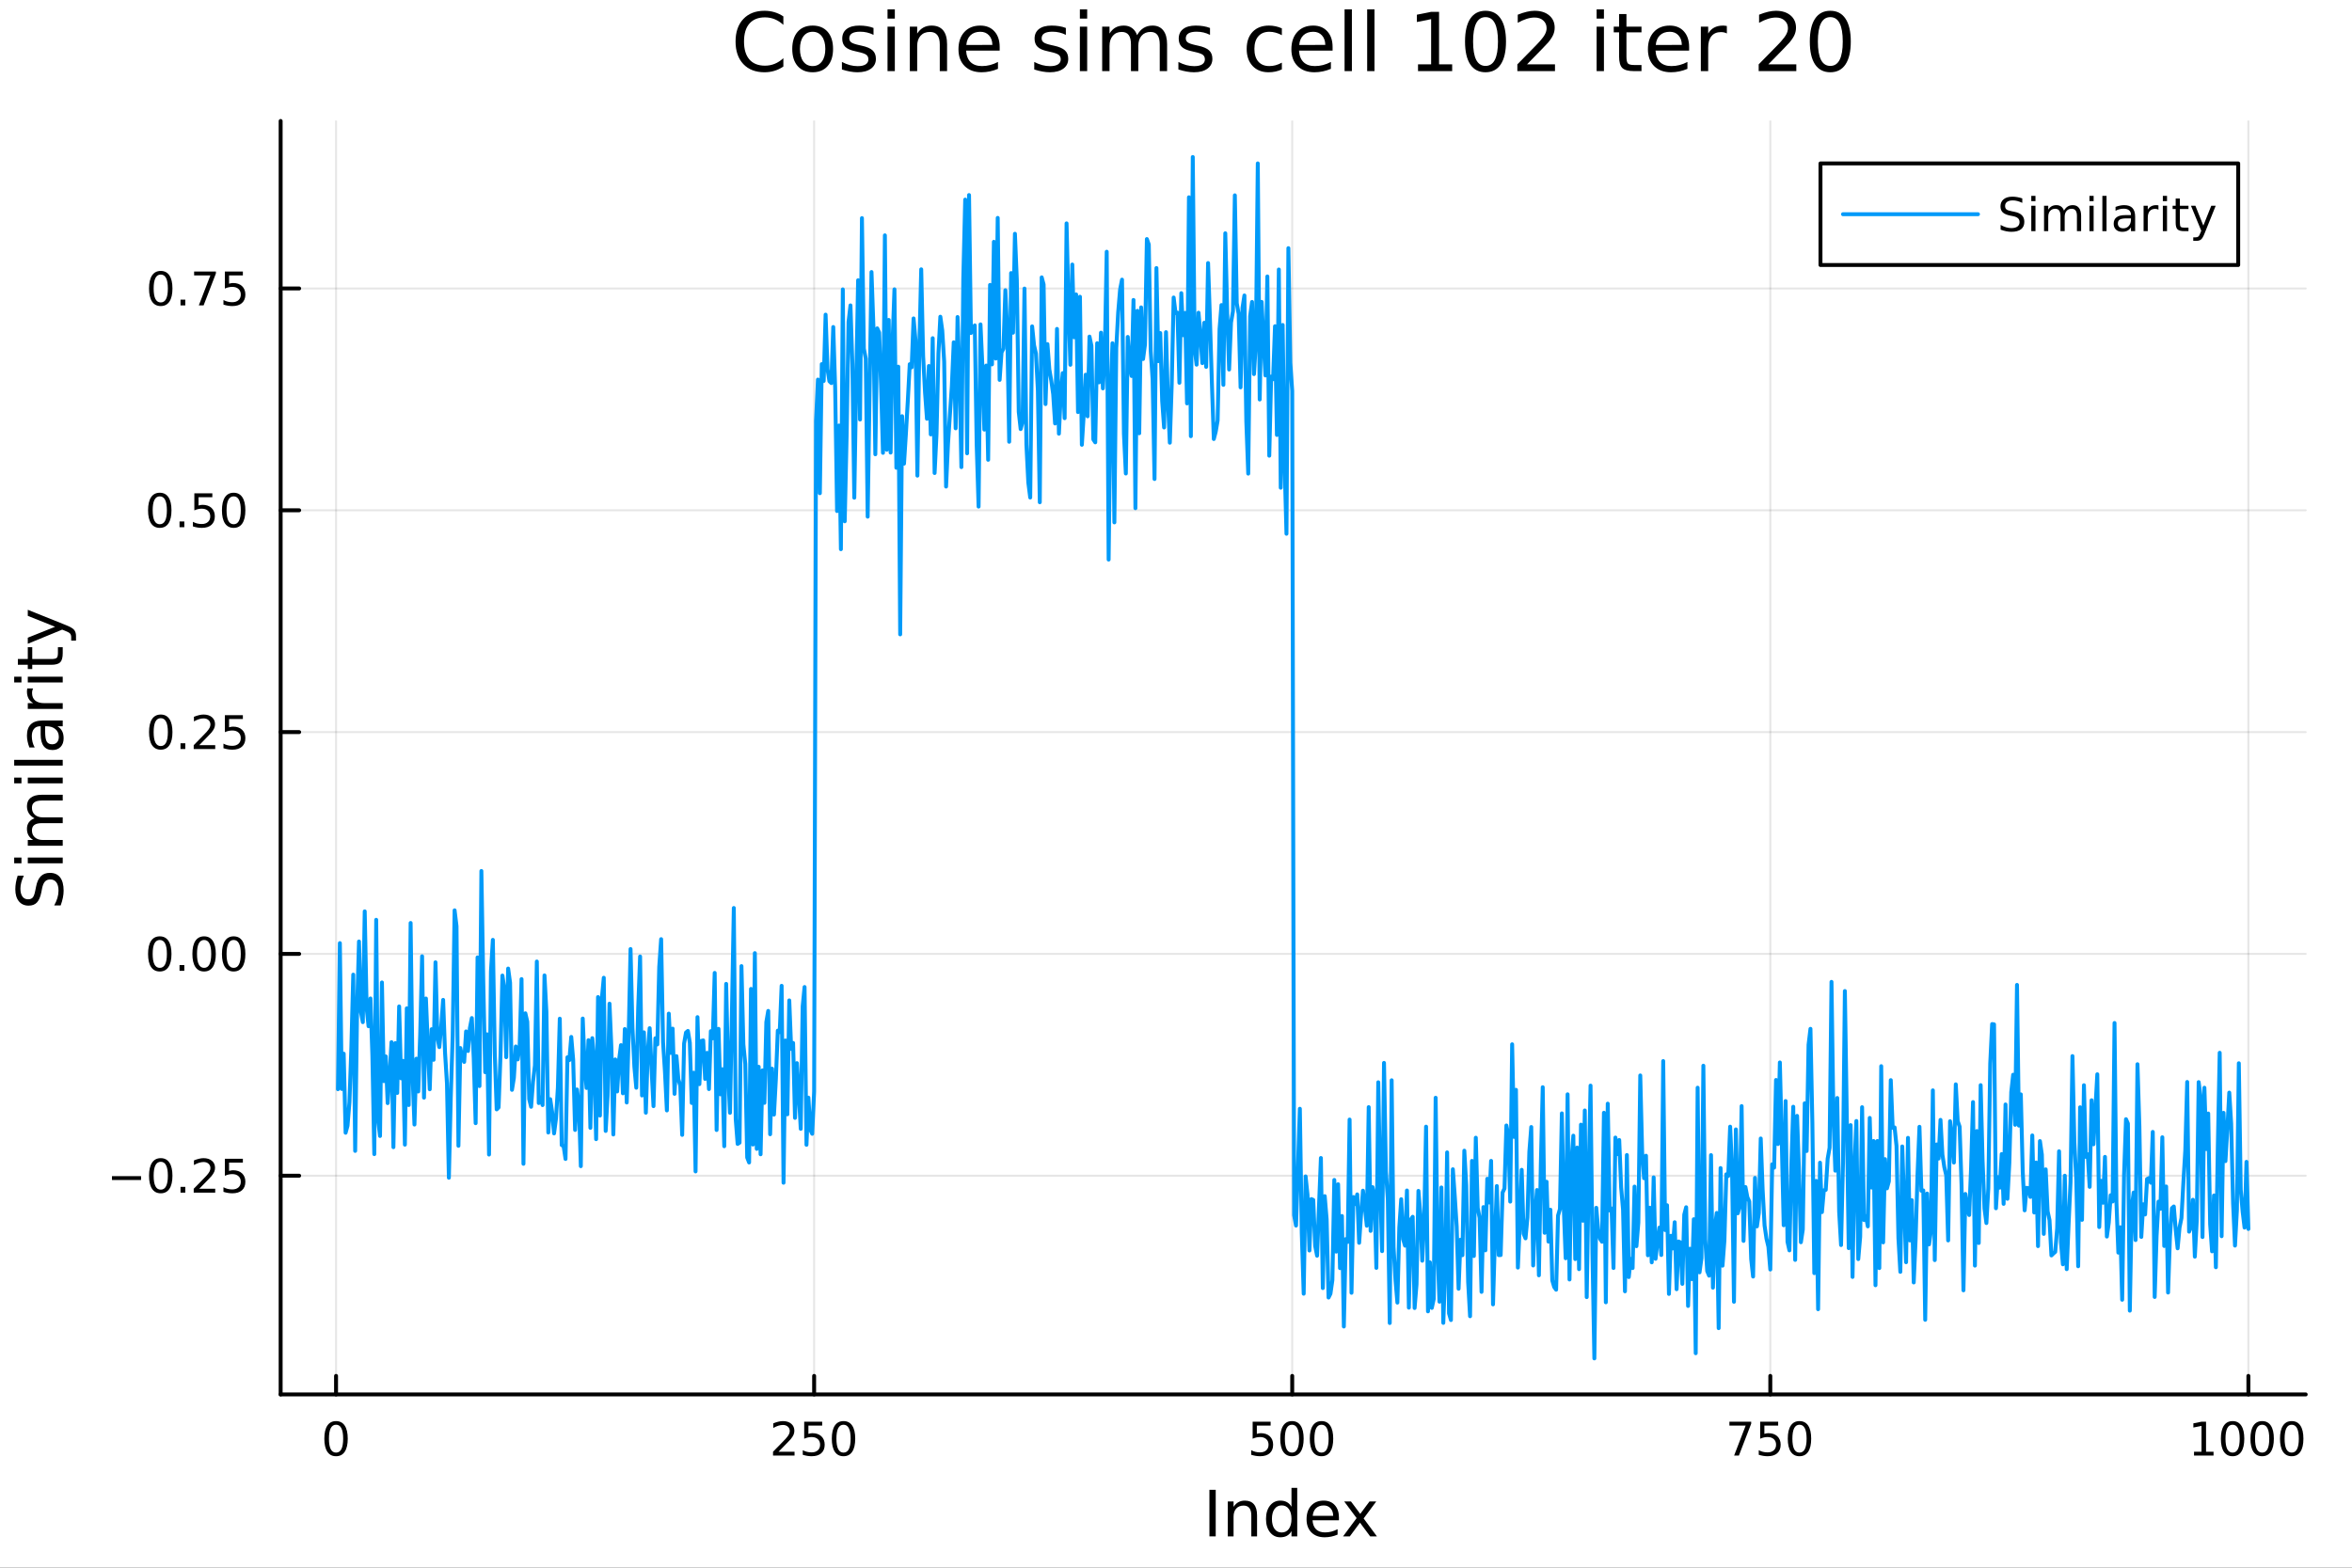 <svg xmlns="http://www.w3.org/2000/svg" xmlns:xlink="http://www.w3.org/1999/xlink" width="600" height="400" viewBox="0 0 2400 1600">
<rect x="0" y="0" width="2400" height="1600" fill="#333333" stroke="none"/>
<defs>
  <clipPath id="clip660">
    <rect x="0" y="0" width="2400" height="1600"></rect>
  </clipPath>
</defs>
<path clip-path="url(#clip660)" d="M0 1600 L2400 1600 L2400 8.88178e-14 L0 8.88178e-14  Z" fill="#ffffff" fill-rule="evenodd" fill-opacity="1"></path>
<defs>
  <clipPath id="clip661">
    <rect x="480" y="0" width="1681" height="1600"></rect>
  </clipPath>
</defs>
<path clip-path="url(#clip660)" d="M286.371 1423.18 L2352.76 1423.18 L2352.76 123.472 L286.371 123.472  Z" fill="#ffffff" fill-rule="evenodd" fill-opacity="1"></path>
<defs>
  <clipPath id="clip662">
    <rect x="286" y="123" width="2067" height="1301"></rect>
  </clipPath>
</defs>
<polyline clip-path="url(#clip662)" style="stroke:#000000; stroke-linecap:round; stroke-linejoin:round; stroke-width:2; stroke-opacity:0.1; fill:none" points="342.902,1423.18 342.902,123.472 "></polyline>
<polyline clip-path="url(#clip662)" style="stroke:#000000; stroke-linecap:round; stroke-linejoin:round; stroke-width:2; stroke-opacity:0.1; fill:none" points="830.745,1423.18 830.745,123.472 "></polyline>
<polyline clip-path="url(#clip662)" style="stroke:#000000; stroke-linecap:round; stroke-linejoin:round; stroke-width:2; stroke-opacity:0.1; fill:none" points="1318.59,1423.18 1318.59,123.472 "></polyline>
<polyline clip-path="url(#clip662)" style="stroke:#000000; stroke-linecap:round; stroke-linejoin:round; stroke-width:2; stroke-opacity:0.1; fill:none" points="1806.43,1423.18 1806.43,123.472 "></polyline>
<polyline clip-path="url(#clip662)" style="stroke:#000000; stroke-linecap:round; stroke-linejoin:round; stroke-width:2; stroke-opacity:0.1; fill:none" points="2294.27,1423.18 2294.27,123.472 "></polyline>
<polyline clip-path="url(#clip660)" style="stroke:#000000; stroke-linecap:round; stroke-linejoin:round; stroke-width:4; stroke-opacity:1; fill:none" points="286.371,1423.18 2352.76,1423.18 "></polyline>
<polyline clip-path="url(#clip660)" style="stroke:#000000; stroke-linecap:round; stroke-linejoin:round; stroke-width:4; stroke-opacity:1; fill:none" points="342.902,1423.18 342.902,1404.28 "></polyline>
<polyline clip-path="url(#clip660)" style="stroke:#000000; stroke-linecap:round; stroke-linejoin:round; stroke-width:4; stroke-opacity:1; fill:none" points="830.745,1423.18 830.745,1404.28 "></polyline>
<polyline clip-path="url(#clip660)" style="stroke:#000000; stroke-linecap:round; stroke-linejoin:round; stroke-width:4; stroke-opacity:1; fill:none" points="1318.59,1423.18 1318.59,1404.28 "></polyline>
<polyline clip-path="url(#clip660)" style="stroke:#000000; stroke-linecap:round; stroke-linejoin:round; stroke-width:4; stroke-opacity:1; fill:none" points="1806.43,1423.18 1806.43,1404.28 "></polyline>
<polyline clip-path="url(#clip660)" style="stroke:#000000; stroke-linecap:round; stroke-linejoin:round; stroke-width:4; stroke-opacity:1; fill:none" points="2294.27,1423.18 2294.27,1404.28 "></polyline>
<path clip-path="url(#clip660)" d="M342.902 1454.1 Q339.291 1454.1 337.462 1457.66 Q335.656 1461.2 335.656 1468.33 Q335.656 1475.44 337.462 1479.01 Q339.291 1482.55 342.902 1482.55 Q346.536 1482.55 348.342 1479.01 Q350.17 1475.44 350.17 1468.33 Q350.17 1461.2 348.342 1457.66 Q346.536 1454.1 342.902 1454.1 M342.902 1450.39 Q348.712 1450.39 351.767 1455 Q354.846 1459.58 354.846 1468.33 Q354.846 1477.06 351.767 1481.67 Q348.712 1486.25 342.902 1486.25 Q337.092 1486.25 334.013 1481.67 Q330.957 1477.06 330.957 1468.33 Q330.957 1459.58 334.013 1455 Q337.092 1450.39 342.902 1450.39 Z" fill="#000000" fill-rule="nonzero" fill-opacity="1"></path><path clip-path="url(#clip660)" d="M794.437 1481.64 L810.756 1481.64 L810.756 1485.58 L788.812 1485.58 L788.812 1481.64 Q791.474 1478.89 796.057 1474.26 Q800.664 1469.61 801.844 1468.27 Q804.09 1465.74 804.969 1464.01 Q805.872 1462.25 805.872 1460.56 Q805.872 1457.8 803.928 1456.07 Q802.006 1454.33 798.905 1454.33 Q796.705 1454.33 794.252 1455.09 Q791.821 1455.86 789.043 1457.41 L789.043 1452.69 Q791.868 1451.55 794.321 1450.97 Q796.775 1450.39 798.812 1450.39 Q804.182 1450.39 807.377 1453.08 Q810.571 1455.77 810.571 1460.26 Q810.571 1462.39 809.761 1464.31 Q808.974 1466.2 806.867 1468.8 Q806.289 1469.47 803.187 1472.69 Q800.085 1475.88 794.437 1481.64 Z" fill="#000000" fill-rule="nonzero" fill-opacity="1"></path><path clip-path="url(#clip660)" d="M820.617 1451.02 L838.974 1451.02 L838.974 1454.96 L824.9 1454.96 L824.9 1463.43 Q825.918 1463.08 826.937 1462.92 Q827.955 1462.73 828.974 1462.73 Q834.761 1462.73 838.14 1465.9 Q841.52 1469.08 841.52 1474.49 Q841.52 1480.07 838.048 1483.17 Q834.576 1486.25 828.256 1486.25 Q826.08 1486.25 823.812 1485.88 Q821.566 1485.51 819.159 1484.77 L819.159 1480.07 Q821.242 1481.2 823.465 1481.76 Q825.687 1482.32 828.164 1482.32 Q832.168 1482.32 834.506 1480.21 Q836.844 1478.1 836.844 1474.49 Q836.844 1470.88 834.506 1468.77 Q832.168 1466.67 828.164 1466.67 Q826.289 1466.67 824.414 1467.08 Q822.562 1467.5 820.617 1468.38 L820.617 1451.02 Z" fill="#000000" fill-rule="nonzero" fill-opacity="1"></path><path clip-path="url(#clip660)" d="M860.733 1454.1 Q857.122 1454.1 855.293 1457.66 Q853.488 1461.2 853.488 1468.33 Q853.488 1475.44 855.293 1479.01 Q857.122 1482.55 860.733 1482.55 Q864.367 1482.55 866.173 1479.01 Q868.001 1475.44 868.001 1468.33 Q868.001 1461.2 866.173 1457.66 Q864.367 1454.1 860.733 1454.1 M860.733 1450.39 Q866.543 1450.39 869.599 1455 Q872.677 1459.58 872.677 1468.33 Q872.677 1477.06 869.599 1481.67 Q866.543 1486.25 860.733 1486.25 Q854.923 1486.25 851.844 1481.67 Q848.789 1477.06 848.789 1468.33 Q848.789 1459.58 851.844 1455 Q854.923 1450.39 860.733 1450.39 Z" fill="#000000" fill-rule="nonzero" fill-opacity="1"></path><path clip-path="url(#clip660)" d="M1278.21 1451.02 L1296.56 1451.02 L1296.56 1454.96 L1282.49 1454.96 L1282.49 1463.43 Q1283.51 1463.08 1284.53 1462.92 Q1285.54 1462.73 1286.56 1462.73 Q1292.35 1462.73 1295.73 1465.9 Q1299.11 1469.08 1299.11 1474.49 Q1299.11 1480.07 1295.64 1483.17 Q1292.16 1486.25 1285.84 1486.25 Q1283.67 1486.25 1281.4 1485.88 Q1279.15 1485.51 1276.75 1484.77 L1276.75 1480.07 Q1278.83 1481.2 1281.05 1481.76 Q1283.28 1482.32 1285.75 1482.32 Q1289.76 1482.32 1292.09 1480.21 Q1294.43 1478.1 1294.43 1474.49 Q1294.43 1470.88 1292.09 1468.77 Q1289.76 1466.67 1285.75 1466.67 Q1283.88 1466.67 1282 1467.08 Q1280.15 1467.5 1278.21 1468.38 L1278.21 1451.02 Z" fill="#000000" fill-rule="nonzero" fill-opacity="1"></path><path clip-path="url(#clip660)" d="M1318.32 1454.1 Q1314.71 1454.1 1312.88 1457.66 Q1311.08 1461.2 1311.08 1468.33 Q1311.08 1475.44 1312.88 1479.01 Q1314.71 1482.55 1318.32 1482.55 Q1321.96 1482.55 1323.76 1479.01 Q1325.59 1475.44 1325.59 1468.33 Q1325.59 1461.2 1323.76 1457.66 Q1321.96 1454.1 1318.32 1454.1 M1318.32 1450.39 Q1324.13 1450.39 1327.19 1455 Q1330.27 1459.58 1330.27 1468.33 Q1330.27 1477.06 1327.19 1481.67 Q1324.13 1486.25 1318.32 1486.25 Q1312.51 1486.25 1309.43 1481.67 Q1306.38 1477.06 1306.38 1468.33 Q1306.38 1459.58 1309.43 1455 Q1312.51 1450.39 1318.32 1450.39 Z" fill="#000000" fill-rule="nonzero" fill-opacity="1"></path><path clip-path="url(#clip660)" d="M1348.48 1454.1 Q1344.87 1454.1 1343.04 1457.66 Q1341.24 1461.2 1341.24 1468.33 Q1341.24 1475.44 1343.04 1479.01 Q1344.87 1482.55 1348.48 1482.55 Q1352.12 1482.55 1353.92 1479.01 Q1355.75 1475.44 1355.75 1468.33 Q1355.75 1461.2 1353.92 1457.66 Q1352.12 1454.1 1348.48 1454.1 M1348.48 1450.39 Q1354.29 1450.39 1357.35 1455 Q1360.43 1459.58 1360.43 1468.33 Q1360.43 1477.06 1357.35 1481.67 Q1354.29 1486.25 1348.48 1486.25 Q1342.67 1486.25 1339.59 1481.67 Q1336.54 1477.06 1336.54 1468.33 Q1336.54 1459.58 1339.59 1455 Q1342.67 1450.39 1348.48 1450.39 Z" fill="#000000" fill-rule="nonzero" fill-opacity="1"></path><path clip-path="url(#clip660)" d="M1764.71 1451.02 L1786.93 1451.02 L1786.93 1453.01 L1774.38 1485.58 L1769.5 1485.58 L1781.3 1454.96 L1764.71 1454.96 L1764.71 1451.02 Z" fill="#000000" fill-rule="nonzero" fill-opacity="1"></path><path clip-path="url(#clip660)" d="M1796.09 1451.02 L1814.45 1451.02 L1814.45 1454.96 L1800.38 1454.96 L1800.38 1463.43 Q1801.4 1463.08 1802.41 1462.92 Q1803.43 1462.73 1804.45 1462.73 Q1810.24 1462.73 1813.62 1465.9 Q1817 1469.08 1817 1474.49 Q1817 1480.07 1813.53 1483.17 Q1810.05 1486.25 1803.73 1486.25 Q1801.56 1486.25 1799.29 1485.88 Q1797.04 1485.51 1794.64 1484.77 L1794.64 1480.07 Q1796.72 1481.2 1798.94 1481.76 Q1801.16 1482.32 1803.64 1482.32 Q1807.65 1482.32 1809.98 1480.21 Q1812.32 1478.1 1812.32 1474.49 Q1812.32 1470.88 1809.98 1468.77 Q1807.65 1466.67 1803.64 1466.67 Q1801.77 1466.67 1799.89 1467.08 Q1798.04 1467.5 1796.09 1468.38 L1796.09 1451.02 Z" fill="#000000" fill-rule="nonzero" fill-opacity="1"></path><path clip-path="url(#clip660)" d="M1836.21 1454.1 Q1832.6 1454.1 1830.77 1457.66 Q1828.97 1461.2 1828.97 1468.33 Q1828.97 1475.44 1830.77 1479.01 Q1832.6 1482.55 1836.21 1482.55 Q1839.84 1482.55 1841.65 1479.01 Q1843.48 1475.44 1843.48 1468.33 Q1843.48 1461.2 1841.65 1457.66 Q1839.84 1454.1 1836.21 1454.1 M1836.21 1450.39 Q1842.02 1450.39 1845.08 1455 Q1848.15 1459.58 1848.15 1468.33 Q1848.15 1477.06 1845.08 1481.67 Q1842.02 1486.25 1836.21 1486.25 Q1830.4 1486.25 1827.32 1481.67 Q1824.27 1477.06 1824.27 1468.33 Q1824.27 1459.58 1827.32 1455 Q1830.4 1450.39 1836.21 1450.39 Z" fill="#000000" fill-rule="nonzero" fill-opacity="1"></path><path clip-path="url(#clip660)" d="M2238.8 1481.64 L2246.44 1481.64 L2246.44 1455.28 L2238.13 1456.95 L2238.13 1452.69 L2246.39 1451.02 L2251.07 1451.02 L2251.07 1481.64 L2258.71 1481.64 L2258.71 1485.58 L2238.8 1485.58 L2238.8 1481.64 Z" fill="#000000" fill-rule="nonzero" fill-opacity="1"></path><path clip-path="url(#clip660)" d="M2278.15 1454.1 Q2274.54 1454.1 2272.71 1457.66 Q2270.91 1461.2 2270.91 1468.33 Q2270.91 1475.44 2272.71 1479.01 Q2274.54 1482.55 2278.15 1482.55 Q2281.78 1482.55 2283.59 1479.01 Q2285.42 1475.44 2285.42 1468.33 Q2285.42 1461.2 2283.59 1457.66 Q2281.78 1454.1 2278.15 1454.1 M2278.15 1450.39 Q2283.96 1450.39 2287.02 1455 Q2290.1 1459.58 2290.1 1468.33 Q2290.1 1477.06 2287.02 1481.67 Q2283.96 1486.25 2278.15 1486.25 Q2272.34 1486.25 2269.26 1481.67 Q2266.21 1477.06 2266.21 1468.33 Q2266.21 1459.58 2269.26 1455 Q2272.34 1450.39 2278.15 1450.39 Z" fill="#000000" fill-rule="nonzero" fill-opacity="1"></path><path clip-path="url(#clip660)" d="M2308.31 1454.1 Q2304.7 1454.1 2302.87 1457.66 Q2301.07 1461.2 2301.07 1468.33 Q2301.07 1475.44 2302.87 1479.01 Q2304.7 1482.55 2308.31 1482.55 Q2311.95 1482.55 2313.75 1479.01 Q2315.58 1475.44 2315.58 1468.33 Q2315.58 1461.2 2313.75 1457.66 Q2311.95 1454.1 2308.31 1454.1 M2308.31 1450.39 Q2314.12 1450.39 2317.18 1455 Q2320.26 1459.58 2320.26 1468.33 Q2320.26 1477.06 2317.18 1481.67 Q2314.12 1486.25 2308.31 1486.25 Q2302.5 1486.25 2299.42 1481.67 Q2296.37 1477.06 2296.37 1468.33 Q2296.37 1459.58 2299.42 1455 Q2302.5 1450.39 2308.31 1450.39 Z" fill="#000000" fill-rule="nonzero" fill-opacity="1"></path><path clip-path="url(#clip660)" d="M2338.47 1454.1 Q2334.86 1454.1 2333.03 1457.66 Q2331.23 1461.2 2331.23 1468.33 Q2331.23 1475.44 2333.03 1479.01 Q2334.86 1482.55 2338.47 1482.55 Q2342.11 1482.55 2343.91 1479.01 Q2345.74 1475.44 2345.74 1468.33 Q2345.74 1461.2 2343.91 1457.66 Q2342.11 1454.1 2338.47 1454.1 M2338.47 1450.39 Q2344.28 1450.39 2347.34 1455 Q2350.42 1459.58 2350.42 1468.33 Q2350.42 1477.06 2347.34 1481.67 Q2344.28 1486.25 2338.47 1486.25 Q2332.66 1486.25 2329.59 1481.67 Q2326.53 1477.06 2326.53 1468.33 Q2326.53 1459.58 2329.59 1455 Q2332.66 1450.39 2338.47 1450.39 Z" fill="#000000" fill-rule="nonzero" fill-opacity="1"></path><path clip-path="url(#clip660)" d="M1234.1 1520.52 L1240.53 1520.52 L1240.53 1568.04 L1234.1 1568.04 L1234.1 1520.52 Z" fill="#000000" fill-rule="nonzero" fill-opacity="1"></path><path clip-path="url(#clip660)" d="M1282.71 1546.53 L1282.71 1568.04 L1276.85 1568.04 L1276.85 1546.72 Q1276.85 1541.66 1274.88 1539.14 Q1272.9 1536.63 1268.96 1536.63 Q1264.21 1536.63 1261.48 1539.65 Q1258.74 1542.68 1258.74 1547.9 L1258.74 1568.04 L1252.85 1568.04 L1252.85 1532.4 L1258.74 1532.4 L1258.74 1537.93 Q1260.84 1534.72 1263.67 1533.13 Q1266.54 1531.54 1270.26 1531.54 Q1276.4 1531.54 1279.55 1535.36 Q1282.71 1539.14 1282.71 1546.53 Z" fill="#000000" fill-rule="nonzero" fill-opacity="1"></path><path clip-path="url(#clip660)" d="M1317.84 1537.81 L1317.84 1518.52 L1323.7 1518.52 L1323.7 1568.04 L1317.84 1568.04 L1317.84 1562.7 Q1316 1565.88 1313.17 1567.44 Q1310.36 1568.97 1306.42 1568.97 Q1299.96 1568.97 1295.88 1563.81 Q1291.84 1558.65 1291.84 1550.25 Q1291.84 1541.85 1295.88 1536.69 Q1299.96 1531.54 1306.42 1531.54 Q1310.36 1531.54 1313.17 1533.1 Q1316 1534.62 1317.84 1537.81 M1297.89 1550.25 Q1297.89 1556.71 1300.53 1560.4 Q1303.2 1564.07 1307.85 1564.07 Q1312.5 1564.07 1315.17 1560.4 Q1317.84 1556.71 1317.84 1550.25 Q1317.84 1543.79 1315.17 1540.13 Q1312.5 1536.44 1307.85 1536.44 Q1303.2 1536.44 1300.53 1540.13 Q1297.89 1543.79 1297.89 1550.25 Z" fill="#000000" fill-rule="nonzero" fill-opacity="1"></path><path clip-path="url(#clip660)" d="M1366.26 1548.76 L1366.26 1551.62 L1339.33 1551.62 Q1339.71 1557.67 1342.96 1560.85 Q1346.24 1564 1352.06 1564 Q1355.43 1564 1358.59 1563.17 Q1361.77 1562.35 1364.89 1560.69 L1364.89 1566.23 Q1361.74 1567.57 1358.43 1568.27 Q1355.12 1568.97 1351.71 1568.97 Q1343.18 1568.97 1338.18 1564 Q1333.22 1559.04 1333.22 1550.57 Q1333.22 1541.82 1337.93 1536.69 Q1342.67 1531.54 1350.69 1531.54 Q1357.88 1531.54 1362.05 1536.18 Q1366.26 1540.8 1366.26 1548.76 M1360.4 1547.04 Q1360.34 1542.23 1357.69 1539.37 Q1355.08 1536.5 1350.76 1536.5 Q1345.85 1536.5 1342.89 1539.27 Q1339.97 1542.04 1339.52 1547.07 L1360.4 1547.04 Z" fill="#000000" fill-rule="nonzero" fill-opacity="1"></path><path clip-path="url(#clip660)" d="M1404.35 1532.4 L1391.46 1549.74 L1405.02 1568.04 L1398.12 1568.04 L1387.74 1554.04 L1377.36 1568.04 L1370.46 1568.04 L1384.3 1549.39 L1371.63 1532.4 L1378.54 1532.4 L1387.99 1545.1 L1397.45 1532.4 L1404.35 1532.4 Z" fill="#000000" fill-rule="nonzero" fill-opacity="1"></path><polyline clip-path="url(#clip662)" style="stroke:#000000; stroke-linecap:round; stroke-linejoin:round; stroke-width:2; stroke-opacity:0.1; fill:none" points="286.371,1199.94 2352.76,1199.94 "></polyline>
<polyline clip-path="url(#clip662)" style="stroke:#000000; stroke-linecap:round; stroke-linejoin:round; stroke-width:2; stroke-opacity:0.1; fill:none" points="286.371,973.557 2352.76,973.557 "></polyline>
<polyline clip-path="url(#clip662)" style="stroke:#000000; stroke-linecap:round; stroke-linejoin:round; stroke-width:2; stroke-opacity:0.1; fill:none" points="286.371,747.177 2352.76,747.177 "></polyline>
<polyline clip-path="url(#clip662)" style="stroke:#000000; stroke-linecap:round; stroke-linejoin:round; stroke-width:2; stroke-opacity:0.1; fill:none" points="286.371,520.797 2352.76,520.797 "></polyline>
<polyline clip-path="url(#clip662)" style="stroke:#000000; stroke-linecap:round; stroke-linejoin:round; stroke-width:2; stroke-opacity:0.1; fill:none" points="286.371,294.417 2352.76,294.417 "></polyline>
<polyline clip-path="url(#clip660)" style="stroke:#000000; stroke-linecap:round; stroke-linejoin:round; stroke-width:4; stroke-opacity:1; fill:none" points="286.371,1423.18 286.371,123.472 "></polyline>
<polyline clip-path="url(#clip660)" style="stroke:#000000; stroke-linecap:round; stroke-linejoin:round; stroke-width:4; stroke-opacity:1; fill:none" points="286.371,1199.94 305.268,1199.94 "></polyline>
<polyline clip-path="url(#clip660)" style="stroke:#000000; stroke-linecap:round; stroke-linejoin:round; stroke-width:4; stroke-opacity:1; fill:none" points="286.371,973.557 305.268,973.557 "></polyline>
<polyline clip-path="url(#clip660)" style="stroke:#000000; stroke-linecap:round; stroke-linejoin:round; stroke-width:4; stroke-opacity:1; fill:none" points="286.371,747.177 305.268,747.177 "></polyline>
<polyline clip-path="url(#clip660)" style="stroke:#000000; stroke-linecap:round; stroke-linejoin:round; stroke-width:4; stroke-opacity:1; fill:none" points="286.371,520.797 305.268,520.797 "></polyline>
<polyline clip-path="url(#clip660)" style="stroke:#000000; stroke-linecap:round; stroke-linejoin:round; stroke-width:4; stroke-opacity:1; fill:none" points="286.371,294.417 305.268,294.417 "></polyline>
<path clip-path="url(#clip660)" d="M114.26 1200.39 L143.936 1200.39 L143.936 1204.32 L114.26 1204.32 L114.26 1200.39 Z" fill="#000000" fill-rule="nonzero" fill-opacity="1"></path><path clip-path="url(#clip660)" d="M164.028 1185.74 Q160.417 1185.74 158.589 1189.3 Q156.783 1192.84 156.783 1199.97 Q156.783 1207.08 158.589 1210.64 Q160.417 1214.18 164.028 1214.18 Q167.663 1214.18 169.468 1210.64 Q171.297 1207.08 171.297 1199.97 Q171.297 1192.84 169.468 1189.3 Q167.663 1185.74 164.028 1185.74 M164.028 1182.03 Q169.839 1182.03 172.894 1186.64 Q175.973 1191.22 175.973 1199.97 Q175.973 1208.7 172.894 1213.3 Q169.839 1217.89 164.028 1217.89 Q158.218 1217.89 155.14 1213.3 Q152.084 1208.7 152.084 1199.97 Q152.084 1191.22 155.14 1186.64 Q158.218 1182.03 164.028 1182.03 Z" fill="#000000" fill-rule="nonzero" fill-opacity="1"></path><path clip-path="url(#clip660)" d="M184.19 1211.34 L189.075 1211.34 L189.075 1217.22 L184.19 1217.22 L184.19 1211.34 Z" fill="#000000" fill-rule="nonzero" fill-opacity="1"></path><path clip-path="url(#clip660)" d="M203.287 1213.28 L219.607 1213.28 L219.607 1217.22 L197.662 1217.22 L197.662 1213.28 Q200.325 1210.53 204.908 1205.9 Q209.514 1201.24 210.695 1199.9 Q212.94 1197.38 213.82 1195.64 Q214.723 1193.88 214.723 1192.19 Q214.723 1189.44 212.778 1187.7 Q210.857 1185.97 207.755 1185.97 Q205.556 1185.97 203.102 1186.73 Q200.672 1187.49 197.894 1189.05 L197.894 1184.32 Q200.718 1183.19 203.172 1182.61 Q205.625 1182.03 207.662 1182.03 Q213.033 1182.03 216.227 1184.72 Q219.422 1187.4 219.422 1191.89 Q219.422 1194.02 218.611 1195.94 Q217.824 1197.84 215.718 1200.43 Q215.139 1201.11 212.037 1204.32 Q208.936 1207.52 203.287 1213.28 Z" fill="#000000" fill-rule="nonzero" fill-opacity="1"></path><path clip-path="url(#clip660)" d="M229.468 1182.66 L247.824 1182.66 L247.824 1186.59 L233.75 1186.59 L233.75 1195.06 Q234.769 1194.72 235.787 1194.55 Q236.806 1194.37 237.824 1194.37 Q243.611 1194.37 246.991 1197.54 Q250.371 1200.71 250.371 1206.13 Q250.371 1211.71 246.898 1214.81 Q243.426 1217.89 237.107 1217.89 Q234.931 1217.89 232.662 1217.52 Q230.417 1217.15 228.01 1216.41 L228.01 1211.71 Q230.093 1212.84 232.315 1213.4 Q234.537 1213.95 237.014 1213.95 Q241.019 1213.95 243.357 1211.85 Q245.695 1209.74 245.695 1206.13 Q245.695 1202.52 243.357 1200.41 Q241.019 1198.3 237.014 1198.3 Q235.139 1198.3 233.264 1198.72 Q231.412 1199.14 229.468 1200.02 L229.468 1182.66 Z" fill="#000000" fill-rule="nonzero" fill-opacity="1"></path><path clip-path="url(#clip660)" d="M163.033 959.355 Q159.422 959.355 157.593 962.92 Q155.788 966.462 155.788 973.591 Q155.788 980.698 157.593 984.263 Q159.422 987.804 163.033 987.804 Q166.667 987.804 168.473 984.263 Q170.302 980.698 170.302 973.591 Q170.302 966.462 168.473 962.92 Q166.667 959.355 163.033 959.355 M163.033 955.652 Q168.843 955.652 171.899 960.258 Q174.977 964.842 174.977 973.591 Q174.977 982.318 171.899 986.925 Q168.843 991.508 163.033 991.508 Q157.223 991.508 154.144 986.925 Q151.089 982.318 151.089 973.591 Q151.089 964.842 154.144 960.258 Q157.223 955.652 163.033 955.652 Z" fill="#000000" fill-rule="nonzero" fill-opacity="1"></path><path clip-path="url(#clip660)" d="M183.195 984.957 L188.079 984.957 L188.079 990.837 L183.195 990.837 L183.195 984.957 Z" fill="#000000" fill-rule="nonzero" fill-opacity="1"></path><path clip-path="url(#clip660)" d="M208.264 959.355 Q204.653 959.355 202.824 962.92 Q201.019 966.462 201.019 973.591 Q201.019 980.698 202.824 984.263 Q204.653 987.804 208.264 987.804 Q211.899 987.804 213.704 984.263 Q215.533 980.698 215.533 973.591 Q215.533 966.462 213.704 962.92 Q211.899 959.355 208.264 959.355 M208.264 955.652 Q214.074 955.652 217.13 960.258 Q220.209 964.842 220.209 973.591 Q220.209 982.318 217.13 986.925 Q214.074 991.508 208.264 991.508 Q202.454 991.508 199.375 986.925 Q196.32 982.318 196.32 973.591 Q196.32 964.842 199.375 960.258 Q202.454 955.652 208.264 955.652 Z" fill="#000000" fill-rule="nonzero" fill-opacity="1"></path><path clip-path="url(#clip660)" d="M238.426 959.355 Q234.815 959.355 232.986 962.92 Q231.181 966.462 231.181 973.591 Q231.181 980.698 232.986 984.263 Q234.815 987.804 238.426 987.804 Q242.06 987.804 243.866 984.263 Q245.695 980.698 245.695 973.591 Q245.695 966.462 243.866 962.92 Q242.06 959.355 238.426 959.355 M238.426 955.652 Q244.236 955.652 247.292 960.258 Q250.371 964.842 250.371 973.591 Q250.371 982.318 247.292 986.925 Q244.236 991.508 238.426 991.508 Q232.616 991.508 229.537 986.925 Q226.482 982.318 226.482 973.591 Q226.482 964.842 229.537 960.258 Q232.616 955.652 238.426 955.652 Z" fill="#000000" fill-rule="nonzero" fill-opacity="1"></path><path clip-path="url(#clip660)" d="M164.028 732.975 Q160.417 732.975 158.589 736.54 Q156.783 740.082 156.783 747.212 Q156.783 754.318 158.589 757.883 Q160.417 761.424 164.028 761.424 Q167.663 761.424 169.468 757.883 Q171.297 754.318 171.297 747.212 Q171.297 740.082 169.468 736.54 Q167.663 732.975 164.028 732.975 M164.028 729.272 Q169.839 729.272 172.894 733.878 Q175.973 738.462 175.973 747.212 Q175.973 755.938 172.894 760.545 Q169.839 765.128 164.028 765.128 Q158.218 765.128 155.14 760.545 Q152.084 755.938 152.084 747.212 Q152.084 738.462 155.14 733.878 Q158.218 729.272 164.028 729.272 Z" fill="#000000" fill-rule="nonzero" fill-opacity="1"></path><path clip-path="url(#clip660)" d="M184.19 758.577 L189.075 758.577 L189.075 764.457 L184.19 764.457 L184.19 758.577 Z" fill="#000000" fill-rule="nonzero" fill-opacity="1"></path><path clip-path="url(#clip660)" d="M203.287 760.522 L219.607 760.522 L219.607 764.457 L197.662 764.457 L197.662 760.522 Q200.325 757.767 204.908 753.137 Q209.514 748.485 210.695 747.142 Q212.94 744.619 213.82 742.883 Q214.723 741.124 214.723 739.434 Q214.723 736.679 212.778 734.943 Q210.857 733.207 207.755 733.207 Q205.556 733.207 203.102 733.971 Q200.672 734.735 197.894 736.286 L197.894 731.563 Q200.718 730.429 203.172 729.851 Q205.625 729.272 207.662 729.272 Q213.033 729.272 216.227 731.957 Q219.422 734.642 219.422 739.133 Q219.422 741.262 218.611 743.184 Q217.824 745.082 215.718 747.674 Q215.139 748.346 212.037 751.563 Q208.936 754.758 203.287 760.522 Z" fill="#000000" fill-rule="nonzero" fill-opacity="1"></path><path clip-path="url(#clip660)" d="M229.468 729.897 L247.824 729.897 L247.824 733.832 L233.75 733.832 L233.75 742.304 Q234.769 741.957 235.787 741.795 Q236.806 741.61 237.824 741.61 Q243.611 741.61 246.991 744.781 Q250.371 747.952 250.371 753.369 Q250.371 758.948 246.898 762.049 Q243.426 765.128 237.107 765.128 Q234.931 765.128 232.662 764.758 Q230.417 764.387 228.01 763.647 L228.01 758.948 Q230.093 760.082 232.315 760.637 Q234.537 761.193 237.014 761.193 Q241.019 761.193 243.357 759.086 Q245.695 756.98 245.695 753.369 Q245.695 749.758 243.357 747.651 Q241.019 745.545 237.014 745.545 Q235.139 745.545 233.264 745.962 Q231.412 746.378 229.468 747.258 L229.468 729.897 Z" fill="#000000" fill-rule="nonzero" fill-opacity="1"></path><path clip-path="url(#clip660)" d="M163.033 506.596 Q159.422 506.596 157.593 510.16 Q155.788 513.702 155.788 520.832 Q155.788 527.938 157.593 531.503 Q159.422 535.044 163.033 535.044 Q166.667 535.044 168.473 531.503 Q170.302 527.938 170.302 520.832 Q170.302 513.702 168.473 510.16 Q166.667 506.596 163.033 506.596 M163.033 502.892 Q168.843 502.892 171.899 507.498 Q174.977 512.082 174.977 520.832 Q174.977 529.558 171.899 534.165 Q168.843 538.748 163.033 538.748 Q157.223 538.748 154.144 534.165 Q151.089 529.558 151.089 520.832 Q151.089 512.082 154.144 507.498 Q157.223 502.892 163.033 502.892 Z" fill="#000000" fill-rule="nonzero" fill-opacity="1"></path><path clip-path="url(#clip660)" d="M183.195 532.197 L188.079 532.197 L188.079 538.077 L183.195 538.077 L183.195 532.197 Z" fill="#000000" fill-rule="nonzero" fill-opacity="1"></path><path clip-path="url(#clip660)" d="M198.311 503.517 L216.667 503.517 L216.667 507.452 L202.593 507.452 L202.593 515.924 Q203.612 515.577 204.63 515.415 Q205.649 515.23 206.667 515.23 Q212.454 515.23 215.834 518.401 Q219.213 521.572 219.213 526.989 Q219.213 532.568 215.741 535.669 Q212.269 538.748 205.949 538.748 Q203.774 538.748 201.505 538.378 Q199.26 538.007 196.852 537.267 L196.852 532.568 Q198.936 533.702 201.158 534.257 Q203.38 534.813 205.857 534.813 Q209.861 534.813 212.199 532.707 Q214.537 530.6 214.537 526.989 Q214.537 523.378 212.199 521.271 Q209.861 519.165 205.857 519.165 Q203.982 519.165 202.107 519.582 Q200.255 519.998 198.311 520.878 L198.311 503.517 Z" fill="#000000" fill-rule="nonzero" fill-opacity="1"></path><path clip-path="url(#clip660)" d="M238.426 506.596 Q234.815 506.596 232.986 510.16 Q231.181 513.702 231.181 520.832 Q231.181 527.938 232.986 531.503 Q234.815 535.044 238.426 535.044 Q242.06 535.044 243.866 531.503 Q245.695 527.938 245.695 520.832 Q245.695 513.702 243.866 510.16 Q242.06 506.596 238.426 506.596 M238.426 502.892 Q244.236 502.892 247.292 507.498 Q250.371 512.082 250.371 520.832 Q250.371 529.558 247.292 534.165 Q244.236 538.748 238.426 538.748 Q232.616 538.748 229.537 534.165 Q226.482 529.558 226.482 520.832 Q226.482 512.082 229.537 507.498 Q232.616 502.892 238.426 502.892 Z" fill="#000000" fill-rule="nonzero" fill-opacity="1"></path><path clip-path="url(#clip660)" d="M164.028 280.216 Q160.417 280.216 158.589 283.78 Q156.783 287.322 156.783 294.452 Q156.783 301.558 158.589 305.123 Q160.417 308.665 164.028 308.665 Q167.663 308.665 169.468 305.123 Q171.297 301.558 171.297 294.452 Q171.297 287.322 169.468 283.78 Q167.663 280.216 164.028 280.216 M164.028 276.512 Q169.839 276.512 172.894 281.118 Q175.973 285.702 175.973 294.452 Q175.973 303.178 172.894 307.785 Q169.839 312.368 164.028 312.368 Q158.218 312.368 155.14 307.785 Q152.084 303.178 152.084 294.452 Q152.084 285.702 155.14 281.118 Q158.218 276.512 164.028 276.512 Z" fill="#000000" fill-rule="nonzero" fill-opacity="1"></path><path clip-path="url(#clip660)" d="M184.19 305.817 L189.075 305.817 L189.075 311.697 L184.19 311.697 L184.19 305.817 Z" fill="#000000" fill-rule="nonzero" fill-opacity="1"></path><path clip-path="url(#clip660)" d="M198.079 277.137 L220.301 277.137 L220.301 279.128 L207.755 311.697 L202.871 311.697 L214.676 281.072 L198.079 281.072 L198.079 277.137 Z" fill="#000000" fill-rule="nonzero" fill-opacity="1"></path><path clip-path="url(#clip660)" d="M229.468 277.137 L247.824 277.137 L247.824 281.072 L233.75 281.072 L233.75 289.544 Q234.769 289.197 235.787 289.035 Q236.806 288.85 237.824 288.85 Q243.611 288.85 246.991 292.021 Q250.371 295.192 250.371 300.609 Q250.371 306.188 246.898 309.29 Q243.426 312.368 237.107 312.368 Q234.931 312.368 232.662 311.998 Q230.417 311.627 228.01 310.887 L228.01 306.188 Q230.093 307.322 232.315 307.877 Q234.537 308.433 237.014 308.433 Q241.019 308.433 243.357 306.327 Q245.695 304.22 245.695 300.609 Q245.695 296.998 243.357 294.891 Q241.019 292.785 237.014 292.785 Q235.139 292.785 233.264 293.202 Q231.412 293.618 229.468 294.498 L229.468 277.137 Z" fill="#000000" fill-rule="nonzero" fill-opacity="1"></path><path clip-path="url(#clip660)" d="M18.044 893.717 L24.314 893.717 Q22.563 897.378 21.704 900.624 Q20.845 903.871 20.845 906.894 Q20.845 912.146 22.882 915.011 Q24.919 917.843 28.674 917.843 Q31.826 917.843 33.449 915.966 Q35.04 914.056 36.027 908.772 L36.823 904.889 Q38.191 897.696 41.66 894.29 Q45.098 890.853 50.891 890.853 Q57.798 890.853 61.362 895.5 Q64.927 900.115 64.927 909.059 Q64.927 912.433 64.163 916.252 Q63.399 920.04 61.904 924.114 L55.283 924.114 Q57.479 920.199 58.593 916.443 Q59.707 912.687 59.707 909.059 Q59.707 903.552 57.543 900.561 Q55.379 897.569 51.368 897.569 Q47.867 897.569 45.894 899.733 Q43.92 901.866 42.934 906.767 L42.17 910.682 Q40.737 917.875 37.682 921.09 Q34.626 924.305 29.184 924.305 Q22.882 924.305 19.253 919.88 Q15.625 915.424 15.625 907.626 Q15.625 904.284 16.23 900.815 Q16.834 897.346 18.044 893.717 Z" fill="#000000" fill-rule="nonzero" fill-opacity="1"></path><path clip-path="url(#clip660)" d="M28.356 881.081 L28.356 875.225 L64.004 875.225 L64.004 881.081 L28.356 881.081 M14.479 881.081 L14.479 875.225 L21.895 875.225 L21.895 881.081 L14.479 881.081 Z" fill="#000000" fill-rule="nonzero" fill-opacity="1"></path><path clip-path="url(#clip660)" d="M35.199 835.217 Q31.253 833.02 29.375 829.965 Q27.497 826.909 27.497 822.772 Q27.497 817.202 31.412 814.178 Q35.295 811.154 42.488 811.154 L64.004 811.154 L64.004 817.042 L42.679 817.042 Q37.555 817.042 35.072 818.857 Q32.589 820.671 32.589 824.395 Q32.589 828.946 35.613 831.588 Q38.637 834.23 43.857 834.23 L64.004 834.23 L64.004 840.118 L42.679 840.118 Q37.523 840.118 35.072 841.932 Q32.589 843.747 32.589 847.534 Q32.589 852.022 35.645 854.664 Q38.669 857.306 43.857 857.306 L64.004 857.306 L64.004 863.194 L28.356 863.194 L28.356 857.306 L33.894 857.306 Q30.616 855.3 29.056 852.499 Q27.497 849.699 27.497 845.847 Q27.497 841.964 29.47 839.259 Q31.444 836.522 35.199 835.217 Z" fill="#000000" fill-rule="nonzero" fill-opacity="1"></path><path clip-path="url(#clip660)" d="M28.356 799.473 L28.356 793.617 L64.004 793.617 L64.004 799.473 L28.356 799.473 M14.479 799.473 L14.479 793.617 L21.895 793.617 L21.895 799.473 L14.479 799.473 Z" fill="#000000" fill-rule="nonzero" fill-opacity="1"></path><path clip-path="url(#clip660)" d="M14.479 781.363 L14.479 775.506 L64.004 775.506 L64.004 781.363 L14.479 781.363 Z" fill="#000000" fill-rule="nonzero" fill-opacity="1"></path><path clip-path="url(#clip660)" d="M46.085 747.052 Q46.085 754.149 47.708 756.887 Q49.331 759.624 53.246 759.624 Q56.365 759.624 58.211 757.587 Q60.026 755.518 60.026 751.985 Q60.026 747.115 56.588 744.187 Q53.119 741.227 47.39 741.227 L46.085 741.227 L46.085 747.052 M43.666 735.37 L64.004 735.37 L64.004 741.227 L58.593 741.227 Q61.84 743.232 63.399 746.224 Q64.927 749.216 64.927 753.545 Q64.927 759.019 61.872 762.266 Q58.784 765.48 53.628 765.48 Q47.612 765.48 44.557 761.47 Q41.501 757.428 41.501 749.439 L41.501 741.227 L40.928 741.227 Q36.886 741.227 34.69 743.901 Q32.462 746.542 32.462 751.348 Q32.462 754.404 33.194 757.3 Q33.926 760.197 35.39 762.87 L29.98 762.87 Q28.738 759.656 28.133 756.632 Q27.497 753.608 27.497 750.744 Q27.497 743.009 31.507 739.19 Q35.518 735.37 43.666 735.37 Z" fill="#000000" fill-rule="nonzero" fill-opacity="1"></path><path clip-path="url(#clip660)" d="M33.831 702.651 Q33.258 703.637 33.003 704.815 Q32.717 705.961 32.717 707.361 Q32.717 712.327 35.963 715 Q39.178 717.642 45.225 717.642 L64.004 717.642 L64.004 723.53 L28.356 723.53 L28.356 717.642 L33.894 717.642 Q30.648 715.796 29.088 712.836 Q27.497 709.876 27.497 705.643 Q27.497 705.038 27.592 704.306 Q27.656 703.574 27.815 702.683 L33.831 702.651 Z" fill="#000000" fill-rule="nonzero" fill-opacity="1"></path><path clip-path="url(#clip660)" d="M28.356 696.508 L28.356 690.651 L64.004 690.651 L64.004 696.508 L28.356 696.508 M14.479 696.508 L14.479 690.651 L21.895 690.651 L21.895 696.508 L14.479 696.508 Z" fill="#000000" fill-rule="nonzero" fill-opacity="1"></path><path clip-path="url(#clip660)" d="M18.235 672.605 L28.356 672.605 L28.356 660.542 L32.908 660.542 L32.908 672.605 L52.259 672.605 Q56.62 672.605 57.861 671.427 Q59.103 670.217 59.103 666.557 L59.103 660.542 L64.004 660.542 L64.004 666.557 Q64.004 673.337 61.49 675.915 Q58.943 678.493 52.259 678.493 L32.908 678.493 L32.908 682.79 L28.356 682.79 L28.356 678.493 L18.235 678.493 L18.235 672.605 Z" fill="#000000" fill-rule="nonzero" fill-opacity="1"></path><path clip-path="url(#clip660)" d="M67.314 638.007 Q73.68 640.49 75.622 642.845 Q77.563 645.2 77.563 649.147 L77.563 653.826 L72.662 653.826 L72.662 650.388 Q72.662 647.969 71.516 646.633 Q70.37 645.296 66.105 643.672 L63.431 642.622 L28.356 657.04 L28.356 650.834 L56.238 639.694 L28.356 628.554 L28.356 622.347 L67.314 638.007 Z" fill="#000000" fill-rule="nonzero" fill-opacity="1"></path><path clip-path="url(#clip660)" d="M799.346 16.755 L799.346 25.383 Q795.214 21.535 790.515 19.631 Q785.857 17.727 780.59 17.727 Q770.22 17.727 764.711 24.087 Q759.202 30.406 759.202 42.397 Q759.202 54.347 764.711 60.707 Q770.22 67.026 780.59 67.026 Q785.857 67.026 790.515 65.122 Q795.214 63.218 799.346 59.37 L799.346 67.918 Q795.052 70.834 790.232 72.292 Q785.452 73.751 780.104 73.751 Q766.372 73.751 758.472 65.365 Q750.573 56.94 750.573 42.397 Q750.573 27.814 758.472 19.428 Q766.372 11.002 780.104 11.002 Q785.533 11.002 790.313 12.461 Q795.133 13.878 799.346 16.755 Z" fill="#000000" fill-rule="nonzero" fill-opacity="1"></path><path clip-path="url(#clip660)" d="M829.242 32.431 Q823.246 32.431 819.763 37.131 Q816.279 41.789 816.279 49.931 Q816.279 58.074 819.722 62.773 Q823.206 67.431 829.242 67.431 Q835.197 67.431 838.68 62.732 Q842.164 58.033 842.164 49.931 Q842.164 41.87 838.68 37.171 Q835.197 32.431 829.242 32.431 M829.242 26.112 Q838.964 26.112 844.514 32.431 Q850.063 38.751 850.063 49.931 Q850.063 61.071 844.514 67.431 Q838.964 73.751 829.242 73.751 Q819.479 73.751 813.929 67.431 Q808.42 61.071 808.42 49.931 Q808.42 38.751 813.929 32.431 Q819.479 26.112 829.242 26.112 Z" fill="#000000" fill-rule="nonzero" fill-opacity="1"></path><path clip-path="url(#clip660)" d="M891.342 28.543 L891.342 35.591 Q888.182 33.971 884.78 33.161 Q881.377 32.35 877.731 32.35 Q872.181 32.35 869.386 34.052 Q866.632 35.753 866.632 39.156 Q866.632 41.749 868.617 43.248 Q870.602 44.706 876.597 46.043 L879.149 46.61 Q887.089 48.311 890.41 51.43 Q893.773 54.509 893.773 60.059 Q893.773 66.378 888.75 70.064 Q883.767 73.751 875.017 73.751 Q871.371 73.751 867.401 73.022 Q863.472 72.333 859.097 70.915 L859.097 63.218 Q863.229 65.365 867.239 66.459 Q871.25 67.512 875.179 67.512 Q880.445 67.512 883.281 65.73 Q886.116 63.907 886.116 60.626 Q886.116 57.588 884.051 55.967 Q882.025 54.347 875.098 52.848 L872.505 52.24 Q865.578 50.782 862.5 47.785 Q859.421 44.746 859.421 39.48 Q859.421 33.08 863.958 29.596 Q868.495 26.112 876.84 26.112 Q880.972 26.112 884.618 26.72 Q888.263 27.327 891.342 28.543 Z" fill="#000000" fill-rule="nonzero" fill-opacity="1"></path><path clip-path="url(#clip660)" d="M905.642 27.206 L913.095 27.206 L913.095 72.576 L905.642 72.576 L905.642 27.206 M905.642 9.544 L913.095 9.544 L913.095 18.983 L905.642 18.983 L905.642 9.544 Z" fill="#000000" fill-rule="nonzero" fill-opacity="1"></path><path clip-path="url(#clip660)" d="M966.405 45.192 L966.405 72.576 L958.952 72.576 L958.952 45.435 Q958.952 38.994 956.44 35.794 Q953.929 32.594 948.905 32.594 Q942.87 32.594 939.386 36.442 Q935.902 40.29 935.902 46.934 L935.902 72.576 L928.408 72.576 L928.408 27.206 L935.902 27.206 L935.902 34.254 Q938.576 30.163 942.181 28.138 Q945.827 26.112 950.566 26.112 Q958.385 26.112 962.395 30.973 Q966.405 35.794 966.405 45.192 Z" fill="#000000" fill-rule="nonzero" fill-opacity="1"></path><path clip-path="url(#clip660)" d="M1020.08 48.028 L1020.08 51.673 L985.809 51.673 Q986.295 59.37 990.427 63.421 Q994.6 67.431 1002.01 67.431 Q1006.31 67.431 1010.32 66.378 Q1014.37 65.325 1018.34 63.218 L1018.34 70.267 Q1014.33 71.968 1010.11 72.86 Q1005.9 73.751 1001.57 73.751 Q990.711 73.751 984.351 67.431 Q978.031 61.112 978.031 50.337 Q978.031 39.197 984.027 32.675 Q990.063 26.112 1000.27 26.112 Q1009.43 26.112 1014.73 32.026 Q1020.08 37.9 1020.08 48.028 M1012.63 45.84 Q1012.55 39.723 1009.18 36.077 Q1005.86 32.431 1000.35 32.431 Q994.114 32.431 990.346 35.956 Q986.619 39.48 986.052 45.88 L1012.63 45.84 Z" fill="#000000" fill-rule="nonzero" fill-opacity="1"></path><path clip-path="url(#clip660)" d="M1087.61 28.543 L1087.61 35.591 Q1084.45 33.971 1081.05 33.161 Q1077.64 32.35 1074 32.35 Q1068.45 32.35 1065.65 34.052 Q1062.9 35.753 1062.9 39.156 Q1062.9 41.749 1064.88 43.248 Q1066.87 44.706 1072.86 46.043 L1075.42 46.61 Q1083.35 48.311 1086.68 51.43 Q1090.04 54.509 1090.04 60.059 Q1090.04 66.378 1085.02 70.064 Q1080.03 73.751 1071.28 73.751 Q1067.64 73.751 1063.67 73.022 Q1059.74 72.333 1055.36 70.915 L1055.36 63.218 Q1059.5 65.365 1063.51 66.459 Q1067.52 67.512 1071.45 67.512 Q1076.71 67.512 1079.55 65.73 Q1082.38 63.907 1082.38 60.626 Q1082.38 57.588 1080.32 55.967 Q1078.29 54.347 1071.36 52.848 L1068.77 52.24 Q1061.84 50.782 1058.77 47.785 Q1055.69 44.746 1055.69 39.48 Q1055.69 33.08 1060.22 29.596 Q1064.76 26.112 1073.11 26.112 Q1077.24 26.112 1080.88 26.72 Q1084.53 27.327 1087.61 28.543 Z" fill="#000000" fill-rule="nonzero" fill-opacity="1"></path><path clip-path="url(#clip660)" d="M1101.91 27.206 L1109.36 27.206 L1109.36 72.576 L1101.91 72.576 L1101.91 27.206 M1101.91 9.544 L1109.36 9.544 L1109.36 18.983 L1101.91 18.983 L1101.91 9.544 Z" fill="#000000" fill-rule="nonzero" fill-opacity="1"></path><path clip-path="url(#clip660)" d="M1160.28 35.915 Q1163.08 30.892 1166.97 28.502 Q1170.85 26.112 1176.12 26.112 Q1183.21 26.112 1187.06 31.095 Q1190.91 36.037 1190.91 45.192 L1190.91 72.576 L1183.41 72.576 L1183.41 45.435 Q1183.41 38.913 1181.1 35.753 Q1178.79 32.594 1174.05 32.594 Q1168.26 32.594 1164.9 36.442 Q1161.54 40.29 1161.54 46.934 L1161.54 72.576 L1154.04 72.576 L1154.04 45.435 Q1154.04 38.873 1151.73 35.753 Q1149.43 32.594 1144.6 32.594 Q1138.89 32.594 1135.53 36.482 Q1132.17 40.331 1132.17 46.934 L1132.17 72.576 L1124.67 72.576 L1124.67 27.206 L1132.17 27.206 L1132.17 34.254 Q1134.72 30.082 1138.29 28.097 Q1141.85 26.112 1146.75 26.112 Q1151.69 26.112 1155.14 28.624 Q1158.62 31.135 1160.28 35.915 Z" fill="#000000" fill-rule="nonzero" fill-opacity="1"></path><path clip-path="url(#clip660)" d="M1234.7 28.543 L1234.7 35.591 Q1231.54 33.971 1228.13 33.161 Q1224.73 32.35 1221.09 32.35 Q1215.54 32.35 1212.74 34.052 Q1209.99 35.753 1209.99 39.156 Q1209.99 41.749 1211.97 43.248 Q1213.96 44.706 1219.95 46.043 L1222.5 46.61 Q1230.44 48.311 1233.77 51.43 Q1237.13 54.509 1237.13 60.059 Q1237.13 66.378 1232.1 70.064 Q1227.12 73.751 1218.37 73.751 Q1214.73 73.751 1210.76 73.022 Q1206.83 72.333 1202.45 70.915 L1202.45 63.218 Q1206.58 65.365 1210.59 66.459 Q1214.6 67.512 1218.53 67.512 Q1223.8 67.512 1226.64 65.73 Q1229.47 63.907 1229.47 60.626 Q1229.47 57.588 1227.41 55.967 Q1225.38 54.347 1218.45 52.848 L1215.86 52.24 Q1208.93 50.782 1205.85 47.785 Q1202.78 44.746 1202.78 39.48 Q1202.78 33.08 1207.31 29.596 Q1211.85 26.112 1220.19 26.112 Q1224.33 26.112 1227.97 26.72 Q1231.62 27.327 1234.7 28.543 Z" fill="#000000" fill-rule="nonzero" fill-opacity="1"></path><path clip-path="url(#clip660)" d="M1308.02 28.948 L1308.02 35.915 Q1304.86 34.173 1301.66 33.323 Q1298.5 32.431 1295.26 32.431 Q1288.01 32.431 1284 37.05 Q1279.99 41.627 1279.99 49.931 Q1279.99 58.236 1284 62.854 Q1288.01 67.431 1295.26 67.431 Q1298.5 67.431 1301.66 66.581 Q1304.86 65.689 1308.02 63.948 L1308.02 70.834 Q1304.9 72.292 1301.54 73.022 Q1298.21 73.751 1294.45 73.751 Q1284.2 73.751 1278.16 67.31 Q1272.13 60.869 1272.13 49.931 Q1272.13 38.832 1278.2 32.472 Q1284.32 26.112 1294.93 26.112 Q1298.38 26.112 1301.66 26.841 Q1304.94 27.53 1308.02 28.948 Z" fill="#000000" fill-rule="nonzero" fill-opacity="1"></path><path clip-path="url(#clip660)" d="M1359.79 48.028 L1359.79 51.673 L1325.52 51.673 Q1326 59.37 1330.14 63.421 Q1334.31 67.431 1341.72 67.431 Q1346.02 67.431 1350.03 66.378 Q1354.08 65.325 1358.05 63.218 L1358.05 70.267 Q1354.04 71.968 1349.82 72.86 Q1345.61 73.751 1341.28 73.751 Q1330.42 73.751 1324.06 67.431 Q1317.74 61.112 1317.74 50.337 Q1317.74 39.197 1323.74 32.675 Q1329.77 26.112 1339.98 26.112 Q1349.13 26.112 1354.44 32.026 Q1359.79 37.9 1359.79 48.028 M1352.34 45.84 Q1352.25 39.723 1348.89 36.077 Q1345.57 32.431 1340.06 32.431 Q1333.82 32.431 1330.06 35.956 Q1326.33 39.48 1325.76 45.88 L1352.34 45.84 Z" fill="#000000" fill-rule="nonzero" fill-opacity="1"></path><path clip-path="url(#clip660)" d="M1372.02 9.544 L1379.48 9.544 L1379.48 72.576 L1372.02 72.576 L1372.02 9.544 Z" fill="#000000" fill-rule="nonzero" fill-opacity="1"></path><path clip-path="url(#clip660)" d="M1395.07 9.544 L1402.53 9.544 L1402.53 72.576 L1395.07 72.576 L1395.07 9.544 Z" fill="#000000" fill-rule="nonzero" fill-opacity="1"></path><path clip-path="url(#clip660)" d="M1446.96 65.689 L1460.33 65.689 L1460.33 19.55 L1445.79 22.466 L1445.79 15.013 L1460.25 12.096 L1468.43 12.096 L1468.43 65.689 L1481.8 65.689 L1481.8 72.576 L1446.96 72.576 L1446.96 65.689 Z" fill="#000000" fill-rule="nonzero" fill-opacity="1"></path><path clip-path="url(#clip660)" d="M1515.83 17.484 Q1509.51 17.484 1506.31 23.722 Q1503.15 29.92 1503.15 42.397 Q1503.15 54.833 1506.31 61.071 Q1509.51 67.269 1515.83 67.269 Q1522.19 67.269 1525.35 61.071 Q1528.55 54.833 1528.55 42.397 Q1528.55 29.92 1525.35 23.722 Q1522.19 17.484 1515.83 17.484 M1515.83 11.002 Q1526 11.002 1531.34 19.064 Q1536.73 27.084 1536.73 42.397 Q1536.73 57.669 1531.34 65.73 Q1526 73.751 1515.83 73.751 Q1505.66 73.751 1500.27 65.73 Q1494.93 57.669 1494.93 42.397 Q1494.93 27.084 1500.27 19.064 Q1505.66 11.002 1515.83 11.002 Z" fill="#000000" fill-rule="nonzero" fill-opacity="1"></path><path clip-path="url(#clip660)" d="M1558.16 65.689 L1586.72 65.689 L1586.72 72.576 L1548.32 72.576 L1548.32 65.689 Q1552.98 60.869 1561 52.767 Q1569.06 44.625 1571.12 42.275 Q1575.05 37.86 1576.59 34.822 Q1578.17 31.743 1578.17 28.786 Q1578.17 23.965 1574.77 20.927 Q1571.41 17.889 1565.98 17.889 Q1562.13 17.889 1557.84 19.226 Q1553.58 20.562 1548.72 23.276 L1548.72 15.013 Q1553.66 13.028 1557.96 12.015 Q1562.25 11.002 1565.82 11.002 Q1575.22 11.002 1580.81 15.701 Q1586.4 20.4 1586.4 28.259 Q1586.4 31.986 1584.98 35.348 Q1583.6 38.67 1579.91 43.207 Q1578.9 44.382 1573.47 50.013 Q1568.05 55.603 1558.16 65.689 Z" fill="#000000" fill-rule="nonzero" fill-opacity="1"></path><path clip-path="url(#clip660)" d="M1629.21 27.206 L1636.67 27.206 L1636.67 72.576 L1629.21 72.576 L1629.21 27.206 M1629.21 9.544 L1636.67 9.544 L1636.67 18.983 L1629.21 18.983 L1629.21 9.544 Z" fill="#000000" fill-rule="nonzero" fill-opacity="1"></path><path clip-path="url(#clip660)" d="M1659.64 14.324 L1659.64 27.206 L1674.99 27.206 L1674.99 32.999 L1659.64 32.999 L1659.64 57.628 Q1659.64 63.178 1661.14 64.758 Q1662.67 66.338 1667.33 66.338 L1674.99 66.338 L1674.99 72.576 L1667.33 72.576 Q1658.7 72.576 1655.42 69.376 Q1652.14 66.135 1652.14 57.628 L1652.14 32.999 L1646.67 32.999 L1646.67 27.206 L1652.14 27.206 L1652.14 14.324 L1659.64 14.324 Z" fill="#000000" fill-rule="nonzero" fill-opacity="1"></path><path clip-path="url(#clip660)" d="M1723.6 48.028 L1723.6 51.673 L1689.33 51.673 Q1689.82 59.37 1693.95 63.421 Q1698.12 67.431 1705.53 67.431 Q1709.83 67.431 1713.84 66.378 Q1717.89 65.325 1721.86 63.218 L1721.86 70.267 Q1717.85 71.968 1713.64 72.86 Q1709.42 73.751 1705.09 73.751 Q1694.23 73.751 1687.87 67.431 Q1681.55 61.112 1681.55 50.337 Q1681.55 39.197 1687.55 32.675 Q1693.58 26.112 1703.79 26.112 Q1712.95 26.112 1718.25 32.026 Q1723.6 37.9 1723.6 48.028 M1716.15 45.84 Q1716.07 39.723 1712.7 36.077 Q1709.38 32.431 1703.87 32.431 Q1697.63 32.431 1693.87 35.956 Q1690.14 39.48 1689.57 45.88 L1716.15 45.84 Z" fill="#000000" fill-rule="nonzero" fill-opacity="1"></path><path clip-path="url(#clip660)" d="M1762.12 34.173 Q1760.87 33.444 1759.37 33.12 Q1757.91 32.756 1756.13 32.756 Q1749.81 32.756 1746.41 36.888 Q1743.04 40.979 1743.04 48.676 L1743.04 72.576 L1735.55 72.576 L1735.55 27.206 L1743.04 27.206 L1743.04 34.254 Q1745.39 30.122 1749.16 28.138 Q1752.93 26.112 1758.32 26.112 Q1759.09 26.112 1760.02 26.234 Q1760.95 26.315 1762.08 26.517 L1762.12 34.173 Z" fill="#000000" fill-rule="nonzero" fill-opacity="1"></path><path clip-path="url(#clip660)" d="M1804.42 65.689 L1832.97 65.689 L1832.97 72.576 L1794.57 72.576 L1794.57 65.689 Q1799.23 60.869 1807.25 52.767 Q1815.31 44.625 1817.38 42.275 Q1821.31 37.86 1822.85 34.822 Q1824.43 31.743 1824.43 28.786 Q1824.43 23.965 1821.02 20.927 Q1817.66 17.889 1812.23 17.889 Q1808.39 17.889 1804.09 19.226 Q1799.84 20.562 1794.98 23.276 L1794.98 15.013 Q1799.92 13.028 1804.21 12.015 Q1808.51 11.002 1812.07 11.002 Q1821.47 11.002 1827.06 15.701 Q1832.65 20.4 1832.65 28.259 Q1832.65 31.986 1831.23 35.348 Q1829.86 38.67 1826.17 43.207 Q1825.16 44.382 1819.73 50.013 Q1814.3 55.603 1804.42 65.689 Z" fill="#000000" fill-rule="nonzero" fill-opacity="1"></path><path clip-path="url(#clip660)" d="M1867.65 17.484 Q1861.33 17.484 1858.13 23.722 Q1854.97 29.92 1854.97 42.397 Q1854.97 54.833 1858.13 61.071 Q1861.33 67.269 1867.65 67.269 Q1874.01 67.269 1877.17 61.071 Q1880.37 54.833 1880.37 42.397 Q1880.37 29.92 1877.17 23.722 Q1874.01 17.484 1867.65 17.484 M1867.65 11.002 Q1877.82 11.002 1883.17 19.064 Q1888.55 27.084 1888.55 42.397 Q1888.55 57.669 1883.17 65.73 Q1877.82 73.751 1867.65 73.751 Q1857.48 73.751 1852.1 65.73 Q1846.75 57.669 1846.75 42.397 Q1846.75 27.084 1852.1 19.064 Q1857.48 11.002 1867.65 11.002 Z" fill="#000000" fill-rule="nonzero" fill-opacity="1"></path><polyline clip-path="url(#clip662)" style="stroke:#009af9; stroke-linecap:round; stroke-linejoin:round; stroke-width:4; stroke-opacity:1; fill:none" points="344.853,1111.66 346.805,962.579 348.756,1111.4 350.707,1075.38 352.659,1156.09 354.61,1148.95 356.561,1125.01 358.513,1069.47 360.464,994.726 362.415,1174.62 364.367,1030.78 366.318,960.911 368.27,1032.5 370.221,1043.23 372.172,930.148 374.124,1028.42 376.075,1047.39 378.026,1019.04 379.978,1077.13 381.929,1177.91 383.881,938.766 385.832,1142.45 387.783,1159.4 389.735,1002.7 391.686,1103.43 393.637,1078.18 395.589,1125.86 397.54,1097.19 399.492,1063.65 401.443,1170.83 403.394,1064.6 405.346,1115.46 407.297,1027.19 409.248,1100.52 411.2,1082.76 413.151,1168.25 415.103,1029.12 417.054,1127.84 419.005,942.003 420.957,1095.82 422.908,1147.72 424.859,1080.51 426.811,1113.98 428.762,1055.73 430.713,975.966 432.665,1120.28 434.616,1019.1 436.568,1066.52 438.519,1111.73 440.47,1050.4 442.422,1081.66 444.373,982.139 446.324,1058.48 448.276,1068.69 450.227,1047.29 452.179,1020.49 454.13,1074.46 456.081,1105.71 458.033,1202.01 459.984,1119.55 461.935,1056.92 463.887,929.099 465.838,945.165 467.79,1169.43 469.741,1069.61 471.692,1079.37 473.644,1083.79 475.595,1052.68 477.546,1072.67 479.498,1049.14 481.449,1039.03 483.401,1080.01 485.352,1146.33 487.303,977.139 489.255,1108.44 491.206,888.943 493.157,1003.2 495.109,1094.31 497.06,1055.61 499.011,1178.34 500.963,991.593 502.914,959.237 504.866,1075.21 506.817,1132.25 508.768,1130.21 510.72,1076.59 512.671,995.664 514.622,1009.26 516.574,1078.98 518.525,988.517 520.477,1002.92 522.428,1112.3 524.379,1100.01 526.331,1068.04 528.282,1081.25 530.233,1068.34 532.185,999.277 534.136,1187.79 536.088,1034.2 538.039,1042.76 539.99,1121.77 541.942,1129.6 543.893,1103.88 545.844,1087.43 547.796,981.354 549.747,1125.77 551.699,1119.91 553.65,1127.86 555.601,995.524 557.553,1032.7 559.504,1155.87 561.455,1121.84 563.407,1134.86 565.358,1156.78 567.309,1141.88 569.261,1110.02 571.212,1039.68 573.164,1168.7 575.115,1169.71 577.066,1182.85 579.018,1079.07 580.969,1081.96 582.92,1058.29 584.872,1081.6 586.823,1153.25 588.775,1111.95 590.726,1126.96 592.677,1190.2 594.629,1039.55 596.58,1087.52 598.531,1110.38 600.483,1061.65 602.434,1151.09 604.386,1059.56 606.337,1083 608.288,1162.64 610.24,1017.62 612.191,1138.59 614.142,1018.98 616.094,997.913 618.045,1154.25 619.997,1118.3 621.948,1024.35 623.899,1069.93 625.851,1157.87 627.802,1081.28 629.753,1113.94 631.705,1081.73 633.656,1066.68 635.608,1115.85 637.559,1050.25 639.51,1125.23 641.462,1058.58 643.413,968.604 645.364,1048.91 647.316,1088.79 649.267,1110.15 651.218,1029.09 653.17,976.217 655.121,1118.06 657.073,1053.61 659.024,1135.65 660.975,1073.83 662.927,1049.39 664.878,1091.64 666.829,1128.94 668.781,1059.67 670.732,1065.96 672.684,986.861 674.635,958.516 676.586,1063.72 678.538,1093.95 680.489,1133.32 682.44,1034.51 684.392,1074.6 686.343,1049.82 688.295,1116.39 690.246,1077.87 692.197,1101.51 694.149,1107.91 696.1,1158.27 698.051,1065.03 700.003,1053.81 701.954,1052.18 703.906,1064.3 705.857,1125.7 707.808,1094.82 709.76,1195.56 711.711,1038.1 713.662,1106.49 715.614,1062.38 717.565,1061.84 719.516,1101.18 721.468,1074.56 723.419,1111.53 725.371,1052.4 727.322,1059.71 729.273,992.973 731.225,1153.31 733.176,1050.03 735.127,1116.84 737.079,1091.28 739.03,1169.85 740.982,1004.16 742.933,1091.65 744.884,1135.76 746.836,1035.59 748.787,926.714 750.738,1142.14 752.69,1167.51 754.641,1166.21 756.593,986.02 758.544,1065.84 760.495,1085.89 762.447,1181.39 764.398,1186.44 766.349,1009.3 768.301,1168.15 770.252,972.78 772.204,1172.54 774.155,1088.76 776.106,1178.08 778.058,1092.44 780.009,1125.6 781.96,1043.18 783.912,1031.74 785.863,1157.62 787.814,1090.71 789.766,1137.57 791.717,1101.15 793.669,1051.87 795.62,1053.44 797.571,1006.13 799.523,1207.1 801.474,1061.92 803.425,1137.31 805.377,1021.03 807.328,1070.52 809.28,1064.45 811.231,1140.9 813.182,1085.06 815.134,1116.11 817.085,1152.1 819.036,1027.25 820.988,1007.37 822.939,1168.4 824.891,1120.28 826.842,1152.91 828.793,1157.17 830.745,1114.2 832.696,429.491 834.647,387.389 836.599,503.366 838.55,371.616 840.502,388.846 842.453,321.129 844.404,376.602 846.356,389.122 848.307,390.976 850.258,333.75 852.21,395.727 854.161,521.583 856.112,434.321 858.064,560.516 860.015,295.366 861.967,532.015 863.918,444.224 865.869,328.501 867.821,311.697 869.772,371.588 871.723,507.972 873.675,389.464 875.626,286.027 877.578,428.198 879.529,222.606 881.48,355.689 883.432,365.991 885.383,527.308 887.334,399.15 889.286,277.638 891.237,333.144 893.189,463.649 895.14,335.123 897.091,339.401 899.043,393.444 900.994,462.175 902.945,240.201 904.897,459.05 906.848,326.526 908.8,461.908 910.751,349.659 912.702,295.299 914.654,477.403 916.605,374.202 918.556,647.434 920.508,424.77 922.459,473.232 924.41,442.417 926.362,408.647 928.313,371.679 930.265,374.896 932.216,325.005 934.167,346.922 936.119,485.439 938.07,354.79 940.021,274.876 941.973,363.479 943.924,400.711 945.876,427.407 947.827,373.554 949.778,443.35 951.73,345.174 953.681,482.779 955.632,442.828 957.584,360.682 959.535,323.244 961.487,337.253 963.438,369.02 965.389,496.606 967.341,453.132 969.292,423.266 971.243,394.516 973.195,349.378 975.146,437.143 977.098,323.556 979.049,379.853 981,476.741 982.952,284.123 984.903,203.73 986.854,462.672 988.806,199.082 990.757,339.908 992.708,336.106 994.66,332.097 996.611,453.607 998.563,517.027 1000.51,331.099 1002.47,374.366 1004.42,438.447 1006.37,373.102 1008.32,469.262 1010.27,290.791 1012.22,371.882 1014.17,246.788 1016.12,365.976 1018.08,222.383 1020.03,387.719 1021.98,359.597 1023.93,355.87 1025.88,296.186 1027.83,338.48 1029.78,450.865 1031.74,278.678 1033.69,339.57 1035.64,238.595 1037.59,286.061 1039.54,420.333 1041.49,437.914 1043.44,430.577 1045.4,294.525 1047.35,453.561 1049.3,492.415 1051.25,507.79 1053.2,333.091 1055.15,352.337 1057.1,360.826 1059.06,398.423 1061.01,512.615 1062.96,283.077 1064.91,290.351 1066.86,412.399 1068.81,351.204 1070.76,376.953 1072.71,388.332 1074.67,402.275 1076.62,432.207 1078.57,335.694 1080.52,442.622 1082.47,401.433 1084.42,380.791 1086.37,426.808 1088.33,227.989 1090.28,310.228 1092.23,372.296 1094.18,269.983 1096.13,344.196 1098.08,300.504 1100.03,420.574 1101.99,302.866 1103.94,453.946 1105.89,422.331 1107.84,382.418 1109.79,424.889 1111.74,343.521 1113.69,352.972 1115.64,448.483 1117.6,451.451 1119.55,350.294 1121.5,390.249 1123.45,339.545 1125.4,396.389 1127.35,359.207 1129.3,256.923 1131.26,571.111 1133.21,408.305 1135.16,350.337 1137.11,533.151 1139.06,355.08 1141.01,318.739 1142.96,295.464 1144.92,285.41 1146.87,442.786 1148.82,483.276 1150.77,343.879 1152.72,372.468 1154.67,383.719 1156.62,306.144 1158.58,518.658 1160.53,317.246 1162.48,442.208 1164.43,313.735 1166.38,366.432 1168.33,351.701 1170.28,243.983 1172.23,249.544 1174.19,358.195 1176.14,387.104 1178.09,488.874 1180.04,273.566 1181.99,368.604 1183.94,339.925 1185.89,409.157 1187.85,436.278 1189.8,339.011 1191.75,407.99 1193.7,451.823 1195.65,391.901 1197.6,303.658 1199.55,319.558 1201.51,319.073 1203.46,390.659 1205.41,299.201 1207.36,342.149 1209.31,319.33 1211.26,411.717 1213.21,201.372 1215.16,445.171 1217.12,160.256 1219.07,356.072 1221.02,372.185 1222.97,319.147 1224.92,341.535 1226.87,370.607 1228.82,329.412 1230.78,374.438 1232.73,268.487 1234.68,327.346 1236.63,391.1 1238.58,448.056 1240.53,440.556 1242.48,429.195 1244.44,335.858 1246.39,311.335 1248.34,392.778 1250.29,238.108 1252.24,318.567 1254.19,377.142 1256.14,329.178 1258.1,317.794 1260.05,199.36 1262,309.367 1263.95,320.587 1265.9,395.34 1267.85,314.228 1269.8,301.559 1271.75,430.129 1273.71,483.372 1275.66,322.634 1277.61,308.153 1279.56,381.802 1281.51,349.994 1283.46,166.791 1285.41,407.724 1287.37,308.108 1289.32,348.427 1291.27,383.208 1293.22,282.154 1295.17,465.099 1297.12,384.319 1299.07,387.047 1301.03,332.948 1302.98,443.901 1304.93,275.062 1306.88,497.763 1308.83,331.672 1310.78,471.67 1312.73,544.76 1314.68,253.281 1316.64,370.229 1318.59,398.979 1320.54,1240.23 1322.49,1250.85 1324.44,1191.25 1326.39,1131.61 1328.34,1258.4 1330.3,1320.37 1332.25,1200.66 1334.2,1219.37 1336.15,1276.28 1338.1,1223.79 1340.05,1224.65 1342,1271.43 1343.96,1281.6 1345.91,1231.46 1347.86,1181.86 1349.81,1314.61 1351.76,1220.79 1353.71,1244.27 1355.66,1324.27 1357.61,1320.33 1359.57,1306.47 1361.52,1204.27 1363.47,1277.43 1365.42,1208.67 1367.37,1294.3 1369.32,1241.07 1371.27,1353.85 1373.23,1264.64 1375.18,1267.54 1377.13,1142.65 1379.08,1319.44 1381.03,1221.71 1382.98,1228.96 1384.93,1219.01 1386.89,1268.44 1388.84,1239.5 1390.79,1215.22 1392.74,1232.31 1394.69,1250.98 1396.64,1129.96 1398.59,1256.26 1400.55,1211.6 1402.5,1220.42 1404.45,1294.01 1406.4,1104.6 1408.35,1210.16 1410.3,1276.94 1412.25,1084.81 1414.2,1195.3 1416.16,1224.33 1418.11,1350.28 1420.06,1102.55 1422.01,1272.73 1423.96,1306.27 1425.91,1329.45 1427.86,1252.82 1429.82,1223.93 1431.77,1264.7 1433.72,1271.37 1435.67,1215.03 1437.62,1334.6 1439.57,1244.75 1441.52,1241.87 1443.48,1334.98 1445.43,1310.9 1447.38,1215.43 1449.33,1238.81 1451.28,1286.7 1453.23,1247.37 1455.18,1149.89 1457.13,1338.39 1459.09,1288.34 1461.04,1334.86 1462.99,1325.69 1464.94,1120.38 1466.89,1275.78 1468.84,1328.51 1470.79,1211.94 1472.75,1350.13 1474.7,1296.17 1476.65,1176.13 1478.6,1340.45 1480.55,1347.24 1482.5,1193.36 1484.45,1220.61 1486.41,1251.62 1488.36,1315.32 1490.31,1265.25 1492.26,1281.08 1494.21,1174.41 1496.16,1209.84 1498.11,1308.44 1500.07,1343.37 1502.02,1184.83 1503.97,1281.89 1505.92,1161.17 1507.87,1232.89 1509.82,1242.96 1511.77,1318.5 1513.72,1231.96 1515.68,1276.12 1517.63,1203.07 1519.58,1227.26 1521.53,1184.8 1523.48,1331.27 1525.43,1264.46 1527.38,1210.47 1529.34,1281 1531.29,1280.91 1533.24,1217.13 1535.19,1212.98 1537.14,1148.69 1539.09,1158.69 1541.04,1226.38 1543,1065.81 1544.95,1160.31 1546.9,1112.28 1548.85,1293.71 1550.8,1249.08 1552.75,1193.93 1554.7,1259.15 1556.65,1263.87 1558.61,1242.62 1560.56,1175.5 1562.51,1150.24 1564.46,1291.56 1566.41,1239.3 1568.36,1214.55 1570.31,1301.6 1572.27,1189.12 1574.22,1109.63 1576.17,1258.23 1578.12,1206.09 1580.07,1267.19 1582.02,1234.63 1583.97,1306.86 1585.93,1313.55 1587.88,1316.3 1589.83,1240.65 1591.78,1233.91 1593.73,1136.34 1595.68,1232.03 1597.63,1284.2 1599.59,1116.87 1601.54,1305.89 1603.49,1185.87 1605.44,1159.09 1607.39,1285.03 1609.34,1171.22 1611.29,1295.33 1613.24,1147.82 1615.2,1245.9 1617.15,1133.35 1619.1,1323.86 1621.05,1202.1 1623,1108 1624.95,1279.13 1626.9,1386.4 1628.86,1232.68 1630.81,1255.18 1632.76,1264.42 1634.71,1267.36 1636.66,1135.7 1638.61,1329.14 1640.56,1126.41 1642.52,1235.46 1644.47,1233.38 1646.42,1294.15 1648.37,1161.02 1650.32,1177.9 1652.27,1163.48 1654.22,1211.85 1656.17,1234.63 1658.13,1317.93 1660.08,1178.84 1662.03,1303.39 1663.98,1284.78 1665.93,1294.2 1667.88,1211.06 1669.83,1271.86 1671.79,1247.67 1673.74,1097.62 1675.69,1176.4 1677.64,1202.51 1679.59,1179.54 1681.54,1281.16 1683.49,1232.63 1685.45,1288.36 1687.4,1201.66 1689.35,1284.77 1691.3,1267.53 1693.25,1252.89 1695.2,1280.88 1697.15,1082.93 1699.1,1255.42 1701.06,1230.08 1703.01,1320.59 1704.96,1261.25 1706.91,1274.18 1708.86,1247.42 1710.81,1315.78 1712.76,1267.06 1714.72,1267.99 1716.67,1310.33 1718.62,1239.71 1720.57,1232.13 1722.52,1332.87 1724.47,1274.47 1726.42,1305.5 1728.38,1244.34 1730.33,1381.11 1732.28,1110.13 1734.23,1298.55 1736.18,1284.14 1738.13,1087.69 1740.08,1264.78 1742.04,1297.3 1743.99,1301.96 1745.94,1178.93 1747.89,1314.21 1749.84,1253.17 1751.79,1237.93 1753.74,1355.54 1755.69,1192.14 1757.65,1291.76 1759.6,1266.15 1761.55,1198.5 1763.5,1200.25 1765.45,1149.88 1767.4,1193.12 1769.35,1328.6 1771.31,1152.67 1773.26,1238.3 1775.21,1231.12 1777.16,1128.9 1779.11,1266.47 1781.06,1211.5 1783.01,1221.87 1784.97,1226.19 1786.92,1285.01 1788.87,1302.87 1790.82,1202.15 1792.77,1251.67 1794.72,1238.02 1796.67,1161.96 1798.62,1214.51 1800.58,1250.77 1802.53,1264.26 1804.48,1272.41 1806.43,1295.67 1808.38,1188.32 1810.33,1191.72 1812.28,1102.23 1814.24,1167.63 1816.19,1084.35 1818.14,1164.64 1820.09,1250.49 1822.04,1123.75 1823.99,1267.42 1825.94,1276.15 1827.9,1189.21 1829.85,1129.56 1831.8,1285.86 1833.75,1138.89 1835.7,1195.38 1837.65,1267.84 1839.6,1254.76 1841.56,1126.02 1843.51,1174.75 1845.46,1066.42 1847.41,1050.02 1849.36,1146.32 1851.31,1299.38 1853.26,1205.24 1855.21,1336.21 1857.17,1186.65 1859.12,1237.1 1861.07,1214.86 1863.02,1214.4 1864.97,1182.51 1866.92,1171.42 1868.87,1002.12 1870.83,1139.11 1872.78,1194.82 1874.73,1120.62 1876.68,1236.54 1878.63,1270.73 1880.58,1187.46 1882.53,1011.48 1884.49,1139.8 1886.44,1273.85 1888.39,1148.31 1890.34,1303.24 1892.29,1192.84 1894.24,1144.1 1896.19,1285.06 1898.14,1262.32 1900.1,1130.02 1902.05,1245.16 1904,1241.16 1905.95,1251.64 1907.9,1140.96 1909.85,1212.04 1911.8,1164.52 1913.76,1311.74 1915.71,1164.51 1917.66,1294.23 1919.61,1088.15 1921.56,1268 1923.51,1183.01 1925.46,1212.84 1927.42,1205.62 1929.37,1102.41 1931.32,1151.1 1933.27,1150.68 1935.22,1169.61 1937.17,1263.71 1939.12,1298.07 1941.08,1170.09 1943.03,1229.75 1944.98,1288.24 1946.93,1161.31 1948.88,1266.03 1950.83,1224.91 1952.78,1308.88 1954.73,1264.55 1956.69,1197.93 1958.64,1150.01 1960.59,1215.31 1962.54,1214.94 1964.49,1346.98 1966.44,1218.15 1968.39,1270.05 1970.35,1256.37 1972.3,1112.84 1974.25,1286.07 1976.2,1168.03 1978.15,1182.45 1980.1,1142.95 1982.05,1178.43 1984.01,1191.26 1985.96,1199.55 1987.91,1266 1989.86,1144.36 1991.81,1161.71 1993.76,1186.53 1995.71,1106.71 1997.66,1144.26 1999.62,1149.92 2001.57,1209.32 2003.52,1316.94 2005.47,1218.57 2007.42,1232.33 2009.37,1240.05 2011.32,1191.66 2013.28,1124.8 2015.23,1291.7 2017.18,1154.38 2019.13,1268.63 2021.08,1107.52 2023.03,1184.23 2024.98,1233.42 2026.94,1248.27 2028.89,1212.76 2030.84,1085.51 2032.79,1045.17 2034.74,1045.48 2036.69,1233.17 2038.64,1201.35 2040.6,1212.14 2042.55,1177.86 2044.5,1228.67 2046.45,1127.24 2048.4,1223.51 2050.35,1186.77 2052.3,1114.6 2054.25,1096.88 2056.21,1147.97 2058.16,1005.21 2060.11,1148.79 2062.06,1116.93 2064.01,1195.81 2065.96,1235.3 2067.91,1212.28 2069.87,1212.68 2071.82,1221.57 2073.77,1158.84 2075.72,1237.5 2077.67,1186.47 2079.62,1271.81 2081.57,1164.59 2083.53,1178.4 2085.48,1259.34 2087.43,1193.46 2089.38,1236.13 2091.33,1245.21 2093.28,1281.31 2095.23,1279.38 2097.18,1277.68 2099.14,1253.62 2101.09,1175.02 2103.04,1268.15 2104.99,1290.36 2106.94,1199.94 2108.89,1295.32 2110.84,1248.83 2112.8,1206.32 2114.75,1077.87 2116.7,1165.73 2118.65,1204 2120.6,1292.35 2122.55,1130.13 2124.5,1244.98 2126.46,1107.61 2128.41,1180.71 2130.36,1178.02 2132.31,1211.32 2134.26,1122.94 2136.21,1167.86 2138.16,1131.38 2140.11,1096.42 2142.07,1252.36 2144.02,1205.15 2145.97,1227.51 2147.92,1180.72 2149.87,1262.05 2151.82,1247.82 2153.77,1219.86 2155.73,1226.26 2157.68,1044.08 2159.63,1227.03 2161.58,1278.45 2163.53,1252.58 2165.48,1326.55 2167.43,1198.71 2169.39,1142.28 2171.34,1146.74 2173.29,1337.67 2175.24,1232.06 2177.19,1217.12 2179.14,1265.62 2181.09,1086.17 2183.05,1149.62 2185,1262.43 2186.95,1229.12 2188.9,1239.49 2190.85,1203.33 2192.8,1202.35 2194.75,1207.11 2196.7,1155.24 2198.66,1323.7 2200.61,1261.37 2202.56,1226.4 2204.51,1233.7 2206.46,1160.73 2208.41,1271.66 2210.36,1210.93 2212.32,1319.19 2214.27,1261.77 2216.22,1233.12 2218.17,1231.34 2220.12,1255.3 2222.07,1274.06 2224.02,1252.81 2225.98,1243.22 2227.93,1206.93 2229.88,1174.26 2231.83,1104.27 2233.78,1257.05 2235.73,1252.12 2237.68,1224.5 2239.63,1282.56 2241.59,1245.49 2243.54,1104.42 2245.49,1119.29 2247.44,1262.55 2249.39,1110.15 2251.34,1172.77 2253.29,1136.47 2255.25,1249.4 2257.2,1277.14 2259.15,1220.11 2261.1,1293.37 2263.05,1172.03 2265,1074.48 2266.95,1261.7 2268.91,1135.77 2270.86,1185.04 2272.81,1152.34 2274.76,1115.14 2276.71,1146.73 2278.66,1228.03 2280.61,1271.27 2282.57,1234.69 2284.52,1085.18 2286.47,1214.13 2288.42,1236.75 2290.37,1252.89 2292.32,1185.78 2294.27,1254.29 "></polyline>
<path clip-path="url(#clip660)" d="M1857.63 270.476 L2283.88 270.476 L2283.88 166.796 L1857.63 166.796  Z" fill="#ffffff" fill-rule="evenodd" fill-opacity="1"></path>
<polyline clip-path="url(#clip660)" style="stroke:#000000; stroke-linecap:round; stroke-linejoin:round; stroke-width:4; stroke-opacity:1; fill:none" points="1857.63,270.476 2283.88,270.476 2283.88,166.796 1857.63,166.796 1857.63,270.476 "></polyline>
<polyline clip-path="url(#clip660)" style="stroke:#009af9; stroke-linecap:round; stroke-linejoin:round; stroke-width:4; stroke-opacity:1; fill:none" points="1880.59,218.636 2018.35,218.636 "></polyline>
<path clip-path="url(#clip660)" d="M2063.56 202.49 L2063.56 207.05 Q2060.89 205.777 2058.53 205.152 Q2056.17 204.527 2053.97 204.527 Q2050.15 204.527 2048.07 206.008 Q2046.01 207.49 2046.01 210.221 Q2046.01 212.513 2047.38 213.694 Q2048.76 214.851 2052.61 215.569 L2055.43 216.147 Q2060.66 217.143 2063.14 219.666 Q2065.64 222.166 2065.64 226.379 Q2065.64 231.402 2062.26 233.994 Q2058.9 236.587 2052.4 236.587 Q2049.95 236.587 2047.17 236.031 Q2044.41 235.476 2041.45 234.388 L2041.45 229.573 Q2044.3 231.17 2047.03 231.981 Q2049.76 232.791 2052.4 232.791 Q2056.4 232.791 2058.58 231.217 Q2060.76 229.643 2060.76 226.726 Q2060.76 224.18 2059.18 222.744 Q2057.63 221.309 2054.07 220.592 L2051.22 220.036 Q2045.99 218.995 2043.65 216.772 Q2041.31 214.55 2041.31 210.592 Q2041.31 206.008 2044.53 203.37 Q2047.77 200.731 2053.44 200.731 Q2055.87 200.731 2058.39 201.171 Q2060.92 201.61 2063.56 202.49 Z" fill="#000000" fill-rule="nonzero" fill-opacity="1"></path><path clip-path="url(#clip660)" d="M2072.75 209.99 L2077.01 209.99 L2077.01 235.916 L2072.75 235.916 L2072.75 209.99 M2072.75 199.897 L2077.01 199.897 L2077.01 205.291 L2072.75 205.291 L2072.75 199.897 Z" fill="#000000" fill-rule="nonzero" fill-opacity="1"></path><path clip-path="url(#clip660)" d="M2106.1 214.967 Q2107.7 212.096 2109.92 210.731 Q2112.14 209.365 2115.15 209.365 Q2119.2 209.365 2121.4 212.212 Q2123.6 215.036 2123.6 220.268 L2123.6 235.916 L2119.32 235.916 L2119.32 220.407 Q2119.32 216.68 2118 214.874 Q2116.68 213.069 2113.97 213.069 Q2110.66 213.069 2108.74 215.268 Q2106.82 217.467 2106.82 221.263 L2106.82 235.916 L2102.54 235.916 L2102.54 220.407 Q2102.54 216.657 2101.22 214.874 Q2099.9 213.069 2097.14 213.069 Q2093.88 213.069 2091.96 215.291 Q2090.04 217.49 2090.04 221.263 L2090.04 235.916 L2085.76 235.916 L2085.76 209.99 L2090.04 209.99 L2090.04 214.018 Q2091.5 211.633 2093.53 210.499 Q2095.57 209.365 2098.37 209.365 Q2101.2 209.365 2103.16 210.8 Q2105.15 212.235 2106.1 214.967 Z" fill="#000000" fill-rule="nonzero" fill-opacity="1"></path><path clip-path="url(#clip660)" d="M2132.1 209.99 L2136.36 209.99 L2136.36 235.916 L2132.1 235.916 L2132.1 209.99 M2132.1 199.897 L2136.36 199.897 L2136.36 205.291 L2132.1 205.291 L2132.1 199.897 Z" fill="#000000" fill-rule="nonzero" fill-opacity="1"></path><path clip-path="url(#clip660)" d="M2145.27 199.897 L2149.53 199.897 L2149.53 235.916 L2145.27 235.916 L2145.27 199.897 Z" fill="#000000" fill-rule="nonzero" fill-opacity="1"></path><path clip-path="url(#clip660)" d="M2170.22 222.883 Q2165.06 222.883 2163.07 224.064 Q2161.08 225.244 2161.08 228.092 Q2161.08 230.36 2162.56 231.703 Q2164.07 233.022 2166.63 233.022 Q2170.18 233.022 2172.31 230.522 Q2174.46 227.999 2174.46 223.832 L2174.46 222.883 L2170.22 222.883 M2178.72 221.124 L2178.72 235.916 L2174.46 235.916 L2174.46 231.981 Q2173 234.342 2170.82 235.476 Q2168.65 236.587 2165.5 236.587 Q2161.52 236.587 2159.16 234.365 Q2156.82 232.119 2156.82 228.369 Q2156.82 223.994 2159.74 221.772 Q2162.68 219.55 2168.49 219.55 L2174.46 219.55 L2174.46 219.133 Q2174.46 216.194 2172.51 214.596 Q2170.59 212.976 2167.1 212.976 Q2164.88 212.976 2162.77 213.508 Q2160.66 214.041 2158.72 215.106 L2158.72 211.17 Q2161.06 210.268 2163.26 209.828 Q2165.45 209.365 2167.54 209.365 Q2173.16 209.365 2175.94 212.282 Q2178.72 215.198 2178.72 221.124 Z" fill="#000000" fill-rule="nonzero" fill-opacity="1"></path><path clip-path="url(#clip660)" d="M2202.51 213.971 Q2201.8 213.555 2200.94 213.37 Q2200.11 213.161 2199.09 213.161 Q2195.48 213.161 2193.53 215.522 Q2191.61 217.86 2191.61 222.258 L2191.61 235.916 L2187.33 235.916 L2187.33 209.99 L2191.61 209.99 L2191.61 214.018 Q2192.95 211.657 2195.11 210.522 Q2197.26 209.365 2200.34 209.365 Q2200.78 209.365 2201.31 209.434 Q2201.84 209.481 2202.49 209.596 L2202.51 213.971 Z" fill="#000000" fill-rule="nonzero" fill-opacity="1"></path><path clip-path="url(#clip660)" d="M2206.98 209.99 L2211.24 209.99 L2211.24 235.916 L2206.98 235.916 L2206.98 209.99 M2206.98 199.897 L2211.24 199.897 L2211.24 205.291 L2206.98 205.291 L2206.98 199.897 Z" fill="#000000" fill-rule="nonzero" fill-opacity="1"></path><path clip-path="url(#clip660)" d="M2224.37 202.629 L2224.37 209.99 L2233.14 209.99 L2233.14 213.3 L2224.37 213.3 L2224.37 227.374 Q2224.37 230.545 2225.22 231.448 Q2226.1 232.351 2228.76 232.351 L2233.14 232.351 L2233.14 235.916 L2228.76 235.916 Q2223.83 235.916 2221.96 234.087 Q2220.08 232.235 2220.08 227.374 L2220.08 213.3 L2216.96 213.3 L2216.96 209.99 L2220.08 209.99 L2220.08 202.629 L2224.37 202.629 Z" fill="#000000" fill-rule="nonzero" fill-opacity="1"></path><path clip-path="url(#clip660)" d="M2249.53 238.323 Q2247.72 242.953 2246.01 244.365 Q2244.3 245.777 2241.43 245.777 L2238.02 245.777 L2238.02 242.212 L2240.52 242.212 Q2242.28 242.212 2243.25 241.379 Q2244.23 240.545 2245.41 237.443 L2246.17 235.499 L2235.69 209.99 L2240.2 209.99 L2248.3 230.268 L2256.4 209.99 L2260.92 209.99 L2249.53 238.323 Z" fill="#000000" fill-rule="nonzero" fill-opacity="1"></path></svg>